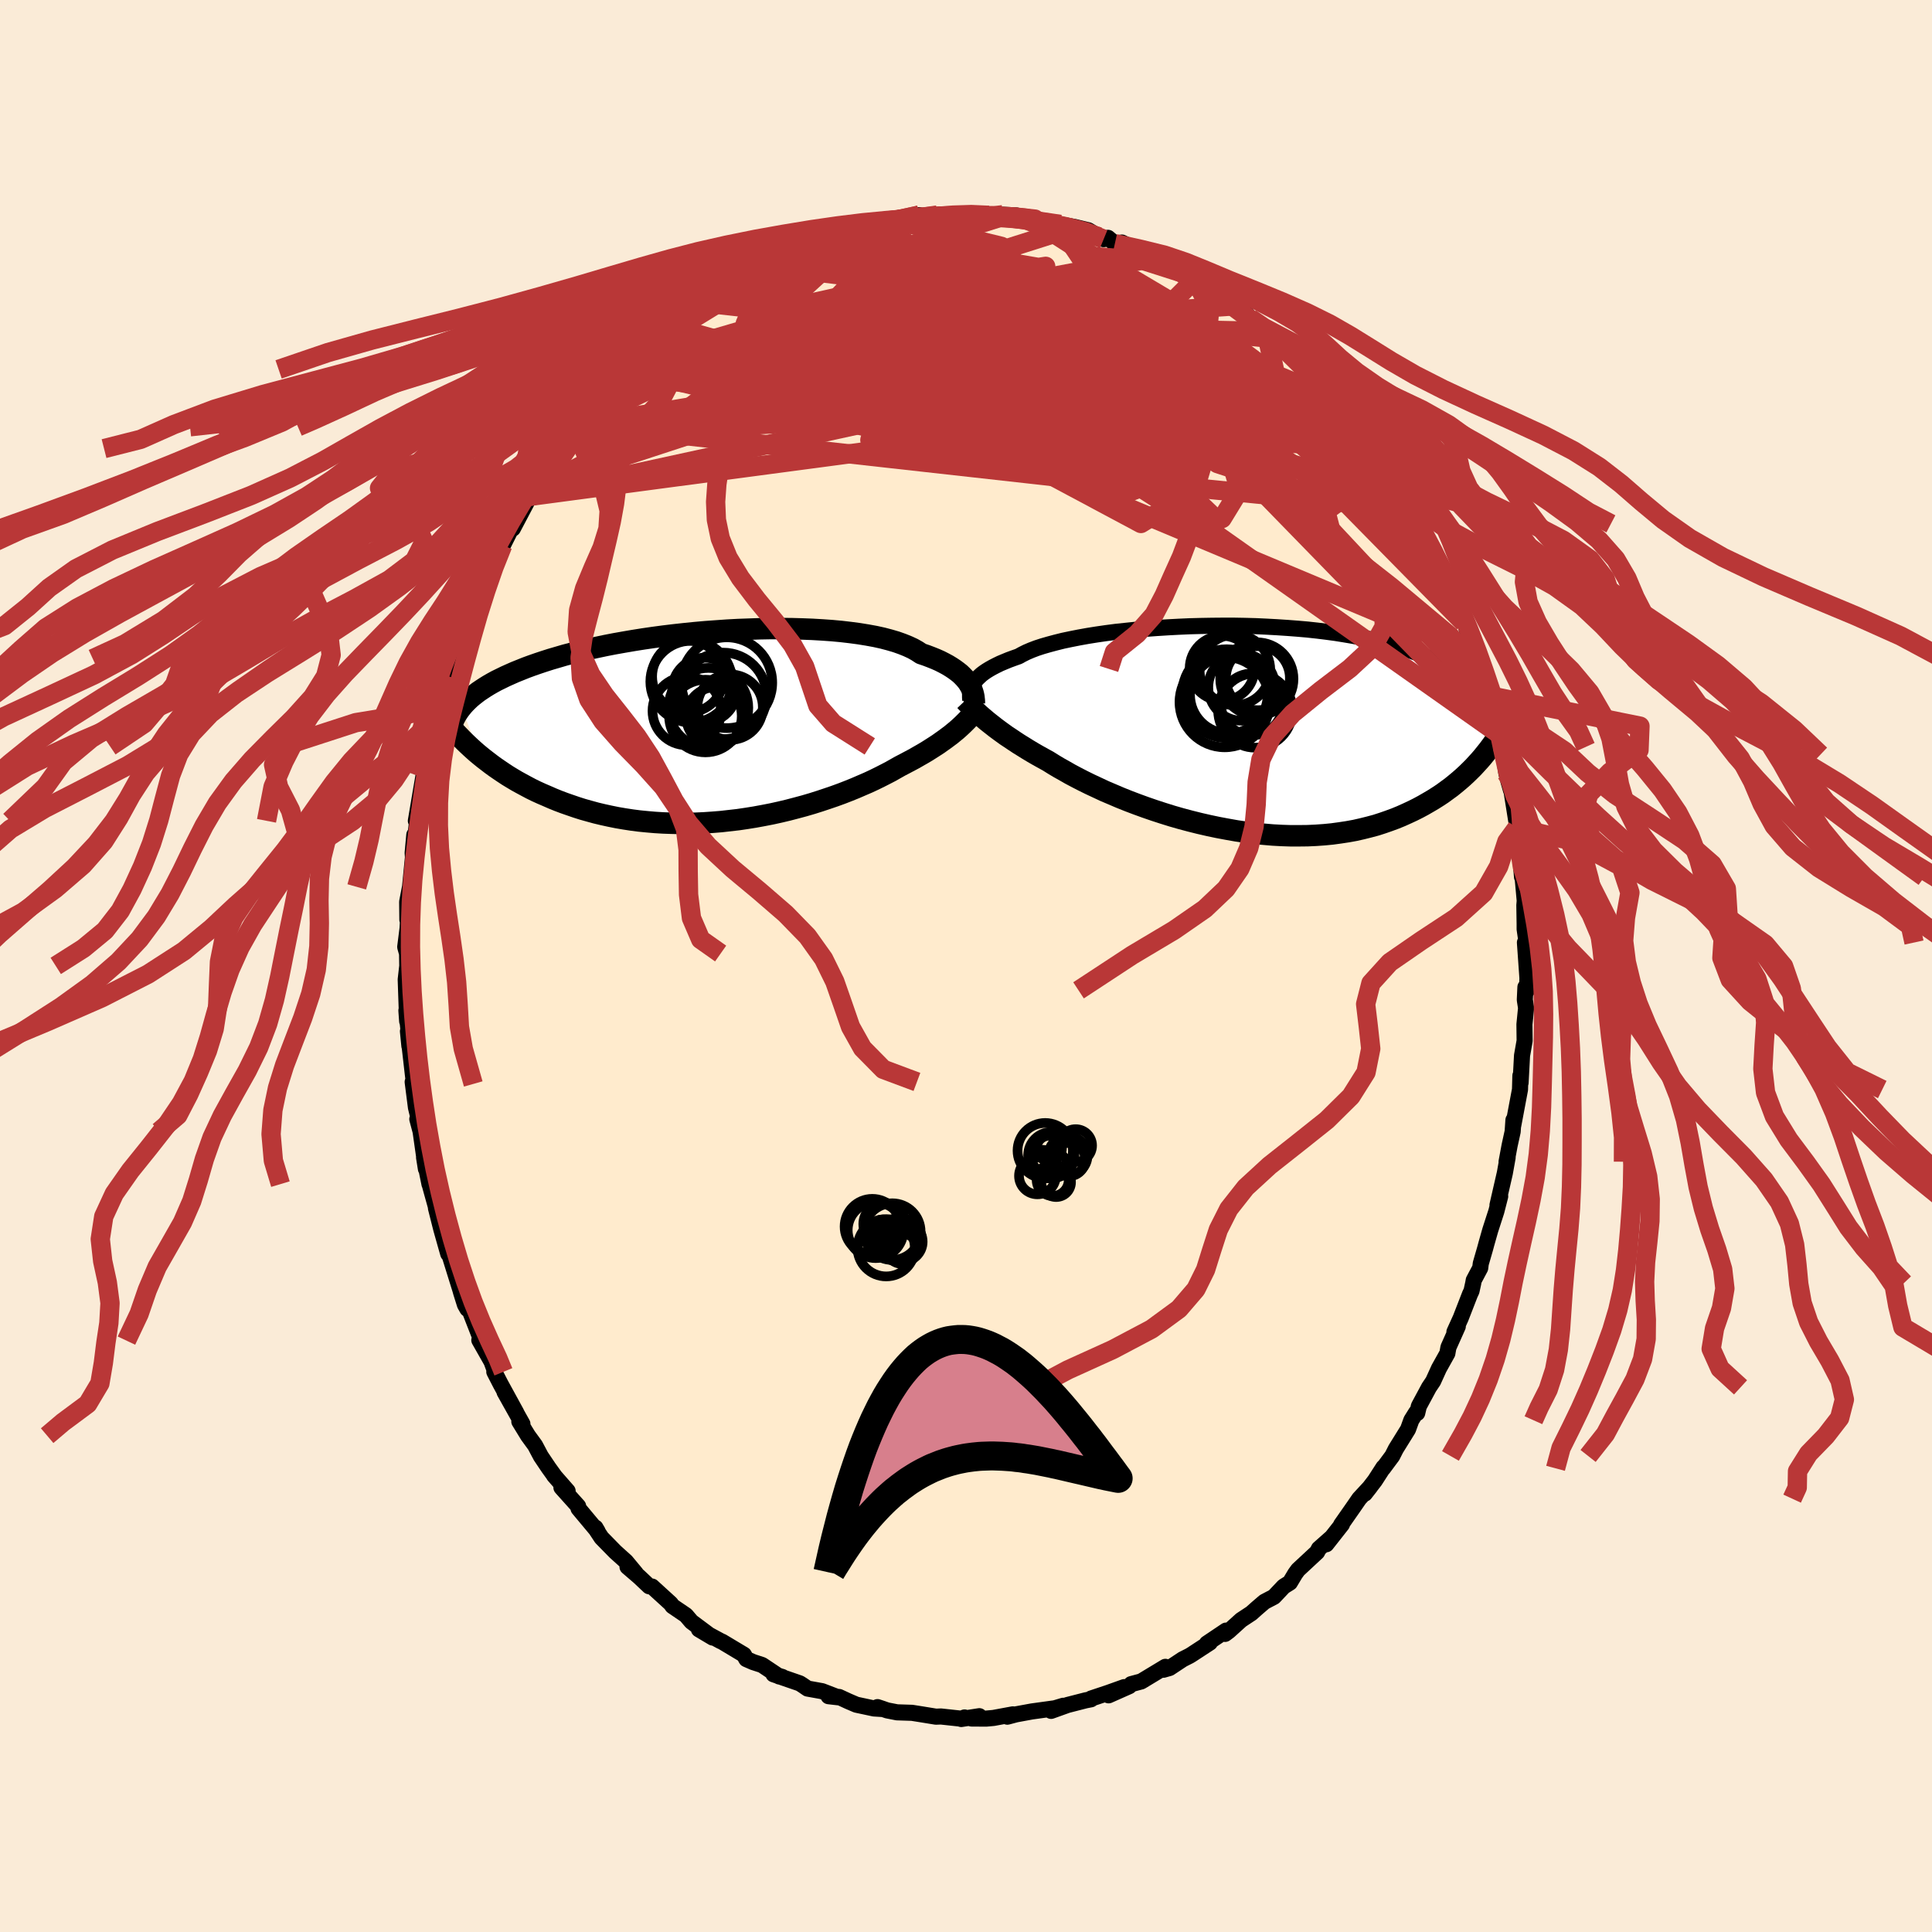 
  <svg viewBox="-100 -100 200 200" xmlns="http://www.w3.org/2000/svg" width="500" height="500" id="face-svg">
    <defs>
      <clipPath id="leftEyeClipPath">
        <polyline points="26.5,-4.35 26.36,-4.58 26.19,-4.8 25.99,-5.03 25.77,-5.26 25.53,-5.49 25.25,-5.71 24.95,-5.93 24.62,-6.15 24.26,-6.37 23.87,-6.58 23.46,-6.79 23.01,-6.99 22.54,-7.18 22.04,-7.37 21.51,-7.55 21.1,-7.82 20.64,-8.08 20.12,-8.32 19.55,-8.55 18.93,-8.77 18.25,-8.97 17.53,-9.16 16.76,-9.33 15.94,-9.48 15.08,-9.62 14.18,-9.74 13.24,-9.85 12.27,-9.94 11.27,-10.01 10.24,-10.07 9.19,-10.11 8.12,-10.14 7.03,-10.15 5.92,-10.15 4.81,-10.13 3.69,-10.09 2.56,-10.05 1.44,-9.99 0.31,-9.91 -0.8,-9.83 -1.92,-9.73 -3.01,-9.62 -4.1,-9.5 -5.17,-9.37 -6.22,-9.23 -7.25,-9.08 -8.26,-8.92 -9.25,-8.75 -10.21,-8.58 -11.14,-8.4 -12.04,-8.21 -12.92,-8.02 -13.76,-7.82 -14.58,-7.61 -15.36,-7.41 -16.11,-7.19 -16.83,-6.98 -17.52,-6.76 -18.18,-6.54 -18.81,-6.32 -19.41,-6.1 -19.98,-5.87 -20.53,-5.65 -21.05,-5.42 -21.54,-5.2 -22.01,-4.97 -22.46,-4.75 -22.88,-4.52 -23.28,-4.29 -23.65,-4.06 -24,-3.83 -24.34,-3.6 -24.64,-3.37 -24.93,-3.14 -25.2,-2.91 -25.45,-2.67 -25.68,-2.44 -25.89,-2.21 -26.08,-1.98 -24.13,3.02 -23.76,3.32 -23.38,3.61 -22.99,3.91 -22.59,4.2 -22.17,4.49 -21.74,4.78 -21.3,5.07 -20.84,5.35 -20.37,5.63 -19.88,5.9 -19.38,6.17 -18.87,6.44 -18.34,6.7 -17.79,6.95 -17.23,7.19 -16.66,7.44 -16.07,7.68 -15.46,7.91 -14.83,8.13 -14.19,8.35 -13.53,8.56 -12.85,8.75 -12.16,8.94 -11.45,9.11 -10.72,9.27 -9.98,9.42 -9.22,9.55 -8.44,9.67 -7.66,9.77 -6.85,9.85 -6.04,9.92 -5.21,9.97 -4.38,10 -3.53,10.02 -2.68,10.02 -1.81,10 -0.94,9.96 -0.07,9.9 0.8,9.83 1.68,9.73 2.56,9.63 3.44,9.5 4.31,9.36 5.18,9.2 6.05,9.03 6.91,8.84 7.75,8.64 8.59,8.42 9.41,8.2 10.23,7.96 11.02,7.71 11.8,7.45 12.56,7.19 13.3,6.92 14.02,6.64 14.71,6.36 15.38,6.07 16.03,5.79 16.65,5.5 17.24,5.21 17.81,4.92 18.35,4.64 18.86,4.35 19.34,4.08 19.84,3.82 20.33,3.56 20.8,3.31 21.25,3.05 21.69,2.8 22.11,2.55 22.52,2.29 22.91,2.04 23.28,1.8 23.63,1.55 23.97,1.31 24.29,1.07 24.6,0.84 24.89,0.6 25.16,0.38" />
      </clipPath>
      <clipPath id="rightEyeClipPath">
        <polyline points="-27.59,-4.68 -27.47,-4.87 -27.32,-5.06 -27.15,-5.25 -26.95,-5.44 -26.73,-5.64 -26.48,-5.83 -26.2,-6.02 -25.89,-6.21 -25.55,-6.4 -25.18,-6.59 -24.79,-6.78 -24.36,-6.96 -23.9,-7.15 -23.41,-7.33 -22.9,-7.51 -22.52,-7.72 -22.08,-7.94 -21.59,-8.15 -21.04,-8.36 -20.43,-8.56 -19.77,-8.75 -19.06,-8.94 -18.3,-9.13 -17.49,-9.3 -16.63,-9.47 -15.74,-9.63 -14.8,-9.78 -13.83,-9.92 -12.83,-10.05 -11.79,-10.16 -10.73,-10.27 -9.65,-10.37 -8.55,-10.45 -7.44,-10.52 -6.31,-10.58 -5.18,-10.63 -4.04,-10.66 -2.89,-10.68 -1.75,-10.69 -0.61,-10.69 0.52,-10.67 1.64,-10.64 2.74,-10.59 3.84,-10.53 4.91,-10.46 5.96,-10.38 7,-10.29 8.01,-10.18 8.99,-10.06 9.95,-9.93 10.88,-9.78 11.77,-9.63 12.64,-9.46 13.48,-9.29 14.29,-9.1 15.07,-8.91 15.81,-8.7 16.52,-8.49 17.21,-8.27 17.86,-8.04 18.48,-7.81 19.08,-7.57 19.64,-7.32 20.19,-7.07 20.7,-6.82 21.19,-6.56 21.66,-6.29 22.11,-6.02 22.53,-5.74 22.92,-5.46 23.3,-5.17 23.65,-4.88 23.98,-4.58 24.29,-4.28 24.58,-3.97 24.85,-3.66 25.1,-3.34 25.33,-3.03 25.54,-2.7 25.14,2.9 24.83,3.26 24.51,3.61 24.18,3.97 23.83,4.32 23.47,4.67 23.09,5.02 22.7,5.36 22.29,5.7 21.87,6.04 21.43,6.36 20.98,6.69 20.51,7 20.02,7.31 19.51,7.61 18.99,7.91 18.45,8.2 17.89,8.48 17.31,8.75 16.71,9.02 16.1,9.27 15.45,9.51 14.79,9.74 14.11,9.96 13.4,10.15 12.68,10.33 11.93,10.5 11.16,10.64 10.37,10.76 9.56,10.87 8.74,10.95 7.89,11.01 7.03,11.05 6.15,11.06 5.26,11.06 4.35,11.03 3.43,10.98 2.5,10.9 1.56,10.81 0.61,10.69 -0.34,10.55 -1.3,10.38 -2.26,10.2 -3.21,10 -4.17,9.78 -5.13,9.54 -6.07,9.29 -7.01,9.02 -7.94,8.73 -8.86,8.43 -9.76,8.12 -10.64,7.8 -11.51,7.47 -12.36,7.13 -13.18,6.78 -13.98,6.44 -14.75,6.08 -15.5,5.73 -16.21,5.38 -16.89,5.03 -17.55,4.68 -18.16,4.33 -18.75,4 -19.3,3.67 -19.81,3.35 -20.37,3.04 -20.91,2.74 -21.43,2.44 -21.93,2.14 -22.41,1.84 -22.88,1.55 -23.32,1.26 -23.75,0.97 -24.16,0.7 -24.55,0.42 -24.92,0.15 -25.27,-0.11 -25.6,-0.37 -25.92,-0.62 -26.22,-0.86" />
      </clipPath>
      <filter id="fuzzy">
        <feTurbulence id="turbulence" baseFrequency="0.05" numOctaves="3" type="noise" result="noise" />
        <feDisplacementMap in="SourceGraphic" in2="noise" scale="2" />
      </filter>
      <linearGradient id="rainbowGradient" x1="0%" y1="0%" x2="100%" y2="0%">
        <stop offset="0%" style="stop-color: rgb(44, 34, 43); stop-opacity: 1" />
        <stop offset="50%" style="stop-color: rgb(135, 206, 235); stop-opacity: 1" />
        <stop offset="100%" style="stop-color: rgb(50, 205, 50); stop-opacity: 1" />
      </linearGradient>
    </defs>
    <rect x="-100" y="-100" width="100%" height="100%" fill="rgb(250, 235, 215)" />
    <polyline id="faceContour" points="58.12,1.25 58.08,2.52 57.91,2.19 57.85,3.48 57.86,3.58 57.98,4.34 57.81,6.04 57.83,7.74 57.56,9.27 57.41,12.09 57.39,11.35 57.35,12.79 56.65,16.51 56.67,15.95 56.59,17.14 56.27,18.6 55.96,20.26 56.07,19.82 55.78,21.44 55.02,24.75 55.3,23.84 54.9,25.4 54.27,27.35 53.89,28.69 53.73,29.28 53.29,30.8 53.23,31.27 52.56,32.53 52.51,32.82 52.33,33.64 52.17,33.98 51.21,36.45 50.56,37.88 50.91,37.31 49.94,39.48 49.83,40.1 48.96,41.66 48.36,42.98 47.93,43.62 46.88,45.57 46.71,46.28 46.6,46.22 46.1,47.02 45.76,47.96 44.5,49.99 44.13,50.72 43.18,52 43.22,51.89 42.33,53.27 41.29,54.62 41.84,53.92 40.71,55.14 40.11,56.01 38.83,57.84 38.92,57.8 37.3,59.86 37.76,59.23 36.53,60.32 36.35,60.67 34.37,62.51 34.08,62.91 33.53,63.83 32.89,64.23 31.88,65.3 30.89,65.82 30.11,66.49 29.54,67 28.48,67.7 27.22,68.84 26.82,69.14 26.92,68.8 24.94,70.13 25.25,70.04 23.29,71.32 23.12,71.42 22.43,71.77 21.07,72.67 20.44,72.85 20.64,72.55 18.14,74.06 17.1,74.34 16.9,74.55 14.76,75.5 16.38,74.65 14.7,75.25 12.96,75.83 12.94,75.91 12.38,76.02 10.51,76.5 8.81,77.11 10.07,76.58 9.2,76.84 6.81,77.17 5.18,77.47 4.28,77.71 4.85,77.47 2.85,77.84 2.09,77.91 0.56,77.9 1.38,77.66 -0.49,77.95 -0.15,77.79 -0.47,77.92 -2.6,77.69 -3.11,77.71 -4.58,77.47 -5.59,77.31 -7.14,77.26 -8.16,77.06 -9.16,76.72 -8.56,76.92 -9.52,76.86 -11.35,76.47 -12.19,76.11 -13.14,75.67 -14.23,75.59 -13.26,75.7 -14.9,75.07 -16.4,74.8 -16.94,74.43 -17.21,74.26 -19.93,73.32 -19.01,73.6 -19.33,73.55 -21.11,72.36 -22.03,72.06 -22.74,71.75 -22.99,71.3 -25.26,69.94 -25.37,69.9 -27.65,68.67 -26.22,69.52 -27.48,68.58 -28.42,67.88 -28.99,67.21 -30.39,66.26 -30.56,66.01 -32.5,64.24 -32.8,64.21 -33.84,63.23 -35.04,62.2 -34.17,62.88 -35.2,61.64 -36.31,60.64 -37.73,59.19 -38.24,58.42 -38.36,58.14 -38.13,58.53 -40.11,56.16 -40.15,55.92 -41.88,53.99 -41.24,54.35 -42.65,52.74 -42.59,52.8 -43.21,51.94 -44.01,50.75 -44.61,49.62 -45.34,48.62 -46.24,47.15 -45.92,47.4 -47.77,44.1 -46.55,46.25 -48.17,43.29 -48.83,42.01 -48.76,41.93 -49.12,40.95 -50.38,38.73 -50.22,39.01 -50.16,38.78 -51.42,35.55 -51.62,35.5 -51.87,35.06 -52.26,33.82 -52.34,33.53 -53.47,29.9 -53.54,29.85 -53.6,29.79 -54.32,27.24 -54.87,25.06 -54.59,25.95 -55.46,22.82 -55.43,22.59 -55.54,22.58 -56.1,19.82 -55.91,21 -56.46,17.13 -56.8,15.85 -56.55,16.26 -56.94,14.65 -57.28,12 -57.17,11.82 -57.14,12.21 -57.27,11.14 -57.77,6.76 -57.62,8.28 -57.74,6.39 -57.93,4.61 -57.85,5.72 -58,1.4 -57.84,-0.01 -57.86,-1.29 -58.04,-1.93 -58.05,-1.98 -57.81,-3.89 -57.73,-5.39 -57.83,-4.79 -57.85,-6.64 -57.55,-8.19 -57.25,-11.25 -57.28,-11.71 -57.11,-13.58 -57.16,-12.15 -56.89,-14.37 -56.79,-15.29 -56.95,-15.03 -56.1,-20.04 -55.99,-19.72 -56.07,-19.91 -55.76,-21.11 -55.41,-22.73 -55.22,-23.6 -54.59,-26.02 -54.29,-26.95 -54.51,-26.62 -53.77,-28.93 -53.92,-28.24 -53.49,-29.96 -52.9,-31.81 -52.27,-33.56 -52.71,-32.39 -51.77,-34.89 -51.45,-35.85 -50.87,-37.49 -49.91,-39.53 -50.01,-39.32 -49.18,-40.95 -48.89,-41.78 -47.96,-43.55 -48.41,-42.62 -46.69,-46.04 -47.02,-45.36 -46.91,-45.28 -45.15,-48.62 -44.65,-49.38 -45.05,-49.04 -44.74,-49.81 -44.43,-49.81 -42.05,-53.56 -42.25,-53.39 -41.56,-54.03 -40.46,-55.82 -40.31,-55.88 -40.06,-56.13 -38.35,-58.46 -39.11,-57.67 -37.33,-59.44 -37.02,-59.64 -35.92,-61.14 -35.29,-61.82 -35.38,-61.76 -34.76,-62.4 -32.9,-64.02 -32.38,-64.5 -31.96,-64.9 -31.42,-65.37 -30.62,-66.21 -29.63,-66.93 -29.32,-67.14 -27.21,-68.65 -28.24,-68.01 -26.56,-69.19 -25.6,-69.8 -24.53,-70.65 -23.71,-70.97 -23.76,-70.77 -21.21,-72.34 -21.07,-72.54 -19.3,-73.14 -18.85,-73.64 -18.72,-73.61 -17.15,-74.54 -16.71,-74.3 -16.55,-74.34 -15.34,-74.97 -15.8,-74.71 -13.44,-75.88 -13.33,-75.89 -11.5,-76.35 -12.12,-76 -9.23,-76.83 -9.75,-76.62 -7.27,-77.16 -8.45,-76.99 -7.01,-77.22 -4.84,-77.73 -4.46,-77.44 -3.69,-77.59 -2.96,-77.74 -2.67,-77.8 -1.25,-77.67 0.95,-77.89 1.65,-77.78 2.36,-77.71 3.57,-77.51 5.21,-77.7 3.82,-77.77 6.15,-77.27 6.74,-77.23 6.84,-77.26 7.04,-77.14 9.5,-76.85 9.76,-76.77 11.26,-76.5 12.67,-76.16 13.79,-75.49 14.25,-75.24 14.7,-75.38 15.41,-74.78 16.14,-74.89 17.46,-74.25 19.12,-73.35 19.61,-73.38 19.03,-73.59 19.29,-73.44 20.71,-72.67 22.11,-71.83 22.68,-71.67 23.6,-70.97 24.15,-70.65 24.68,-70.24 26.7,-68.93 27.86,-68.34 28.56,-68.03 29.43,-67.05 29.04,-67.28 31.03,-65.82 30.96,-65.69 31.26,-65.51 31.99,-64.93 32.99,-64.12 33.51,-63.5 34.52,-62.73 35.37,-61.9 36.05,-61.17 36.56,-60.31 38.22,-58.47 37.66,-58.92 39.39,-57.21 38.62,-57.83 40.27,-55.75 40.72,-55.37 41.85,-53.8 42.01,-53.94 42.18,-53.57 42.66,-52.75 43.52,-51.46 44.79,-49.64 45.45,-48.51 46.02,-47.3 46.49,-46.58 47.1,-45.22 46.89,-45.77 47.97,-43.89 48.36,-42.99 49.19,-41.13 49.93,-39.78 49.37,-40.74 49.89,-40.15 51.19,-36.57 51.54,-35.54 51.62,-35.7 51.82,-34.9 52.44,-33.23 52.79,-32.34 53.67,-29.62 53.37,-30.75 53.97,-28.21 53.97,-28.02 54.43,-27.33 55.08,-24.08 55.29,-23.78 55.58,-21.88 55.53,-22.68 55.94,-19.95 56.13,-19.21 56.42,-18.19 56.48,-18.05 57,-14.78 57.02,-14.29 57.24,-12.61 57.14,-14.21 57.56,-9.21 57.65,-9.79 57.61,-9.29 57.84,-6.75 57.8,-6.29 57.83,-4.38 57.83,-3.82 58.11,-1.89 57.86,-2.43 58.12,1.25 58.08,2.52" fill="rgb(255, 235, 205)" stroke="black" stroke-width="1.667" stroke-linejoin="round" filter="url(#fuzzy)" />
    <g transform="translate(28.34 -24.54)">
      <polyline id="rightCountour" points="-27.59,-4.68 -27.47,-4.87 -27.32,-5.06 -27.15,-5.25 -26.95,-5.44 -26.73,-5.64 -26.48,-5.83 -26.2,-6.02 -25.89,-6.21 -25.55,-6.4 -25.18,-6.59 -24.79,-6.78 -24.36,-6.96 -23.9,-7.15 -23.41,-7.33 -22.9,-7.51 -22.52,-7.72 -22.08,-7.94 -21.59,-8.15 -21.04,-8.36 -20.43,-8.56 -19.77,-8.75 -19.06,-8.94 -18.3,-9.13 -17.49,-9.3 -16.63,-9.47 -15.74,-9.63 -14.8,-9.78 -13.83,-9.92 -12.83,-10.05 -11.79,-10.16 -10.73,-10.27 -9.65,-10.37 -8.55,-10.45 -7.44,-10.52 -6.31,-10.58 -5.18,-10.63 -4.04,-10.66 -2.89,-10.68 -1.75,-10.69 -0.61,-10.69 0.52,-10.67 1.64,-10.64 2.74,-10.59 3.84,-10.53 4.91,-10.46 5.96,-10.38 7,-10.29 8.01,-10.18 8.99,-10.06 9.95,-9.93 10.88,-9.78 11.77,-9.63 12.64,-9.46 13.48,-9.29 14.29,-9.1 15.07,-8.91 15.81,-8.7 16.52,-8.49 17.21,-8.27 17.86,-8.04 18.48,-7.81 19.08,-7.57 19.64,-7.32 20.19,-7.07 20.7,-6.82 21.19,-6.56 21.66,-6.29 22.11,-6.02 22.53,-5.74 22.92,-5.46 23.3,-5.17 23.65,-4.88 23.98,-4.58 24.29,-4.28 24.58,-3.97 24.85,-3.66 25.1,-3.34 25.33,-3.03 25.54,-2.7 25.14,2.9 24.83,3.26 24.51,3.61 24.18,3.97 23.83,4.32 23.47,4.67 23.09,5.02 22.7,5.36 22.29,5.7 21.87,6.04 21.43,6.36 20.98,6.69 20.51,7 20.02,7.31 19.51,7.61 18.99,7.91 18.45,8.2 17.89,8.48 17.31,8.75 16.71,9.02 16.1,9.27 15.45,9.51 14.79,9.74 14.11,9.96 13.4,10.15 12.68,10.33 11.93,10.5 11.16,10.64 10.37,10.76 9.56,10.87 8.74,10.95 7.89,11.01 7.03,11.05 6.15,11.06 5.26,11.06 4.35,11.03 3.43,10.98 2.5,10.9 1.56,10.81 0.61,10.69 -0.34,10.55 -1.3,10.38 -2.26,10.2 -3.21,10 -4.17,9.78 -5.13,9.54 -6.07,9.29 -7.01,9.02 -7.94,8.73 -8.86,8.43 -9.76,8.12 -10.64,7.8 -11.51,7.47 -12.36,7.13 -13.18,6.78 -13.98,6.44 -14.75,6.08 -15.5,5.73 -16.21,5.38 -16.89,5.03 -17.55,4.68 -18.16,4.33 -18.75,4 -19.3,3.67 -19.81,3.35 -20.37,3.04 -20.91,2.74 -21.43,2.44 -21.93,2.14 -22.41,1.84 -22.88,1.55 -23.32,1.26 -23.75,0.97 -24.16,0.7 -24.55,0.42 -24.92,0.15 -25.27,-0.11 -25.6,-0.37 -25.92,-0.62 -26.22,-0.86" fill="white" stroke="white" stroke-width="0" stroke-linejoin="round" filter="url(#fuzzy)" />
    </g>
    <g transform="translate(-26.15 -24.78)">
      <polyline id="leftCountour" points="26.5,-4.35 26.36,-4.58 26.19,-4.8 25.99,-5.03 25.77,-5.26 25.53,-5.49 25.25,-5.71 24.95,-5.93 24.62,-6.15 24.26,-6.37 23.87,-6.58 23.46,-6.79 23.01,-6.99 22.54,-7.18 22.04,-7.37 21.51,-7.55 21.1,-7.82 20.64,-8.08 20.12,-8.32 19.55,-8.55 18.93,-8.77 18.25,-8.97 17.53,-9.16 16.76,-9.33 15.94,-9.48 15.08,-9.62 14.18,-9.74 13.24,-9.85 12.27,-9.94 11.27,-10.01 10.24,-10.07 9.19,-10.11 8.12,-10.14 7.03,-10.15 5.92,-10.15 4.81,-10.13 3.69,-10.09 2.56,-10.05 1.44,-9.99 0.31,-9.91 -0.8,-9.83 -1.92,-9.73 -3.01,-9.62 -4.1,-9.5 -5.17,-9.37 -6.22,-9.23 -7.25,-9.08 -8.26,-8.92 -9.25,-8.75 -10.21,-8.58 -11.14,-8.4 -12.04,-8.21 -12.92,-8.02 -13.76,-7.82 -14.58,-7.61 -15.36,-7.41 -16.11,-7.19 -16.83,-6.98 -17.52,-6.76 -18.18,-6.54 -18.81,-6.32 -19.41,-6.1 -19.98,-5.87 -20.53,-5.65 -21.05,-5.42 -21.54,-5.2 -22.01,-4.97 -22.46,-4.75 -22.88,-4.52 -23.28,-4.29 -23.65,-4.06 -24,-3.83 -24.34,-3.6 -24.64,-3.37 -24.93,-3.14 -25.2,-2.91 -25.45,-2.67 -25.68,-2.44 -25.89,-2.21 -26.08,-1.98 -24.13,3.02 -23.76,3.32 -23.38,3.61 -22.99,3.91 -22.59,4.2 -22.17,4.49 -21.74,4.78 -21.3,5.07 -20.84,5.35 -20.37,5.63 -19.88,5.9 -19.38,6.17 -18.87,6.44 -18.34,6.7 -17.79,6.95 -17.23,7.19 -16.66,7.44 -16.07,7.68 -15.46,7.91 -14.83,8.13 -14.19,8.35 -13.53,8.56 -12.85,8.75 -12.16,8.94 -11.45,9.11 -10.72,9.27 -9.98,9.42 -9.22,9.55 -8.44,9.67 -7.66,9.77 -6.85,9.85 -6.04,9.92 -5.21,9.97 -4.38,10 -3.53,10.02 -2.68,10.02 -1.81,10 -0.94,9.96 -0.07,9.9 0.8,9.83 1.68,9.73 2.56,9.63 3.44,9.5 4.31,9.36 5.18,9.2 6.05,9.03 6.91,8.84 7.75,8.64 8.59,8.42 9.41,8.2 10.23,7.96 11.02,7.71 11.8,7.45 12.56,7.19 13.3,6.92 14.02,6.64 14.71,6.36 15.38,6.07 16.03,5.79 16.65,5.5 17.24,5.21 17.81,4.92 18.35,4.64 18.86,4.35 19.34,4.08 19.84,3.82 20.33,3.56 20.8,3.31 21.25,3.05 21.69,2.8 22.11,2.55 22.52,2.29 22.91,2.04 23.28,1.8 23.63,1.55 23.97,1.31 24.29,1.07 24.6,0.84 24.89,0.6 25.16,0.38" fill="white" stroke="white" stroke-width="0" stroke-linejoin="round" filter="url(#fuzzy)" />
    </g>
    <g transform="translate(28.34 -24.54)">
      <polyline id="rightUpper" points="-27.9,-2.96 -27.91,-3.12 -27.92,-3.27 -27.92,-3.44 -27.92,-3.6 -27.9,-3.77 -27.88,-3.95 -27.83,-4.13 -27.77,-4.31 -27.69,-4.5 -27.59,-4.68 -27.47,-4.87 -27.32,-5.06 -27.15,-5.25 -26.95,-5.44 -26.73,-5.64 -26.48,-5.83 -26.2,-6.02 -25.89,-6.21 -25.55,-6.4 -25.18,-6.59 -24.79,-6.78 -24.36,-6.96 -23.9,-7.15 -23.41,-7.33 -22.9,-7.51 -22.52,-7.72 -22.08,-7.94 -21.59,-8.15 -21.04,-8.36 -20.43,-8.56 -19.77,-8.75 -19.06,-8.94 -18.3,-9.13 -17.49,-9.3 -16.63,-9.47 -15.74,-9.63 -14.8,-9.78 -13.83,-9.92 -12.83,-10.05 -11.79,-10.16 -10.73,-10.27 -9.65,-10.37 -8.55,-10.45 -7.44,-10.52 -6.31,-10.58 -5.18,-10.63 -4.04,-10.66 -2.89,-10.68 -1.75,-10.69 -0.61,-10.69 0.52,-10.67 1.64,-10.64 2.74,-10.59 3.84,-10.53 4.91,-10.46 5.96,-10.38 7,-10.29 8.01,-10.18 8.99,-10.06 9.95,-9.93 10.88,-9.78 11.77,-9.63 12.64,-9.46 13.48,-9.29 14.29,-9.1 15.07,-8.91 15.81,-8.7 16.52,-8.49 17.21,-8.27 17.86,-8.04 18.48,-7.81 19.08,-7.57 19.64,-7.32 20.19,-7.07 20.7,-6.82 21.19,-6.56 21.66,-6.29 22.11,-6.02 22.53,-5.74 22.92,-5.46 23.3,-5.17 23.65,-4.88 23.98,-4.58 24.29,-4.28 24.58,-3.97 24.85,-3.66 25.1,-3.34 25.33,-3.03 25.54,-2.7 25.74,-2.38 25.92,-2.05 26.09,-1.72 26.24,-1.39 26.37,-1.05 26.5,-0.71 26.6,-0.37 26.7,-0.03 26.78,0.31 26.86,0.66" fill="none" stroke="black" stroke-width="1.667" stroke-linejoin="round" filter="url(#fuzzy)" />
      <polyline id="rightLower" points="-28.43,-2.93 -28.26,-2.75 -28.08,-2.57 -27.89,-2.38 -27.69,-2.18 -27.48,-1.98 -27.25,-1.77 -27.02,-1.55 -26.77,-1.33 -26.5,-1.1 -26.22,-0.86 -25.92,-0.62 -25.6,-0.37 -25.27,-0.11 -24.92,0.15 -24.55,0.42 -24.16,0.7 -23.75,0.97 -23.32,1.26 -22.88,1.55 -22.41,1.84 -21.93,2.14 -21.43,2.44 -20.91,2.74 -20.37,3.04 -19.81,3.35 -19.3,3.67 -18.75,4 -18.16,4.33 -17.55,4.68 -16.89,5.03 -16.21,5.38 -15.5,5.73 -14.75,6.08 -13.98,6.44 -13.18,6.78 -12.36,7.13 -11.51,7.47 -10.64,7.8 -9.76,8.12 -8.86,8.43 -7.94,8.73 -7.01,9.02 -6.07,9.29 -5.13,9.54 -4.17,9.78 -3.21,10 -2.26,10.2 -1.3,10.38 -0.34,10.55 0.61,10.69 1.56,10.81 2.5,10.9 3.43,10.98 4.35,11.03 5.26,11.06 6.15,11.06 7.03,11.05 7.89,11.01 8.74,10.95 9.56,10.87 10.37,10.76 11.16,10.64 11.93,10.5 12.68,10.33 13.4,10.15 14.11,9.96 14.79,9.74 15.45,9.51 16.1,9.27 16.71,9.02 17.31,8.75 17.89,8.48 18.45,8.2 18.99,7.91 19.51,7.61 20.02,7.31 20.51,7 20.98,6.69 21.43,6.36 21.87,6.04 22.29,5.7 22.7,5.36 23.09,5.02 23.47,4.67 23.83,4.32 24.18,3.97 24.51,3.61 24.83,3.26 25.14,2.9 25.43,2.54 25.71,2.19 25.98,1.83 26.24,1.48 26.49,1.12 26.72,0.77 26.95,0.42 27.16,0.08 27.37,-0.27 27.56,-0.61" fill="none" stroke="black" stroke-width="2.222" stroke-linejoin="round" filter="url(#fuzzy)" />
      <circle r="3.658" cx="-0.501" cy="-6.111" stroke="black" fill="none" stroke-width="1.0" filter="url(#fuzzy)" clip-path="url(#rightEyeClipPath)" /><circle r="4.594" cx="-1.361" cy="-3.656" stroke="black" fill="none" stroke-width="1.0" filter="url(#fuzzy)" clip-path="url(#rightEyeClipPath)" /><circle r="3.358" cx="-1.826" cy="-6.286" stroke="black" fill="none" stroke-width="1.0" filter="url(#fuzzy)" clip-path="url(#rightEyeClipPath)" /><circle r="3.79" cx="1.769" cy="-5.176" stroke="black" fill="none" stroke-width="1.0" filter="url(#fuzzy)" clip-path="url(#rightEyeClipPath)" /><circle r="3.198" cx="1.259" cy="-2.541" stroke="black" fill="none" stroke-width="1.0" filter="url(#fuzzy)" clip-path="url(#rightEyeClipPath)" /><circle r="4.02" cx="-1.131" cy="-3.551" stroke="black" fill="none" stroke-width="1.0" filter="url(#fuzzy)" clip-path="url(#rightEyeClipPath)" /><circle r="3.846" cx="1.609" cy="-1.906" stroke="black" fill="none" stroke-width="1.0" filter="url(#fuzzy)" clip-path="url(#rightEyeClipPath)" /><circle r="3.316" cx="1.874" cy="-5.256" stroke="black" fill="none" stroke-width="1.0" filter="url(#fuzzy)" clip-path="url(#rightEyeClipPath)" /><circle r="3.462" cx="0.204" cy="-4.311" stroke="black" fill="none" stroke-width="1.0" filter="url(#fuzzy)" clip-path="url(#rightEyeClipPath)" /><circle r="4.676" cx="-1.561" cy="-2.776" stroke="black" fill="none" stroke-width="1.0" filter="url(#fuzzy)" clip-path="url(#rightEyeClipPath)" />
      </g>
    <g transform="translate(-26.15 -24.78)">
      <polyline id="leftUpper" points="27.02,-2.4 27.02,-2.55 27.01,-2.72 26.99,-2.89 26.97,-3.08 26.93,-3.28 26.88,-3.48 26.81,-3.69 26.73,-3.91 26.63,-4.13 26.5,-4.35 26.36,-4.58 26.19,-4.8 25.99,-5.03 25.77,-5.26 25.53,-5.49 25.25,-5.71 24.95,-5.93 24.62,-6.15 24.26,-6.37 23.87,-6.58 23.46,-6.79 23.01,-6.99 22.54,-7.18 22.04,-7.37 21.51,-7.55 21.1,-7.82 20.64,-8.08 20.12,-8.32 19.55,-8.55 18.93,-8.77 18.25,-8.97 17.53,-9.16 16.76,-9.33 15.94,-9.48 15.08,-9.62 14.18,-9.74 13.24,-9.85 12.27,-9.94 11.27,-10.01 10.24,-10.07 9.19,-10.11 8.12,-10.14 7.03,-10.15 5.92,-10.15 4.81,-10.13 3.69,-10.09 2.56,-10.05 1.44,-9.99 0.31,-9.91 -0.8,-9.83 -1.92,-9.73 -3.01,-9.62 -4.1,-9.5 -5.17,-9.37 -6.22,-9.23 -7.25,-9.08 -8.26,-8.92 -9.25,-8.75 -10.21,-8.58 -11.14,-8.4 -12.04,-8.21 -12.92,-8.02 -13.76,-7.82 -14.58,-7.61 -15.36,-7.41 -16.11,-7.19 -16.83,-6.98 -17.52,-6.76 -18.18,-6.54 -18.81,-6.32 -19.41,-6.1 -19.98,-5.87 -20.53,-5.65 -21.05,-5.42 -21.54,-5.2 -22.01,-4.97 -22.46,-4.75 -22.88,-4.52 -23.28,-4.29 -23.65,-4.06 -24,-3.83 -24.34,-3.6 -24.64,-3.37 -24.93,-3.14 -25.2,-2.91 -25.45,-2.67 -25.68,-2.44 -25.89,-2.21 -26.08,-1.98 -26.26,-1.75 -26.42,-1.52 -26.57,-1.29 -26.7,-1.06 -26.82,-0.83 -26.92,-0.61 -27.01,-0.38 -27.08,-0.15 -27.15,0.07 -27.2,0.3" fill="none" stroke="black" stroke-width="2.222" stroke-linejoin="round" filter="url(#fuzzy)" />
      <polyline id="leftLower" points="27.1,-1.66 26.96,-1.48 26.81,-1.29 26.65,-1.1 26.48,-0.9 26.3,-0.7 26.1,-0.5 25.88,-0.28 25.66,-0.07 25.42,0.15 25.16,0.38 24.89,0.6 24.6,0.84 24.29,1.07 23.97,1.31 23.63,1.55 23.28,1.8 22.91,2.04 22.52,2.29 22.11,2.55 21.69,2.8 21.25,3.05 20.8,3.31 20.33,3.56 19.84,3.82 19.34,4.08 18.86,4.35 18.35,4.64 17.81,4.92 17.24,5.21 16.65,5.5 16.03,5.79 15.38,6.07 14.71,6.36 14.02,6.64 13.3,6.92 12.56,7.19 11.8,7.45 11.02,7.71 10.23,7.96 9.41,8.2 8.59,8.42 7.75,8.64 6.91,8.84 6.05,9.03 5.18,9.2 4.31,9.36 3.44,9.5 2.56,9.63 1.68,9.73 0.8,9.83 -0.07,9.9 -0.94,9.96 -1.81,10 -2.68,10.02 -3.53,10.02 -4.38,10 -5.21,9.97 -6.04,9.92 -6.85,9.85 -7.66,9.77 -8.44,9.67 -9.22,9.55 -9.98,9.42 -10.72,9.27 -11.45,9.11 -12.16,8.94 -12.85,8.75 -13.53,8.56 -14.19,8.35 -14.83,8.13 -15.46,7.91 -16.07,7.68 -16.66,7.44 -17.23,7.19 -17.79,6.95 -18.34,6.7 -18.87,6.44 -19.38,6.17 -19.88,5.9 -20.37,5.63 -20.84,5.35 -21.3,5.07 -21.74,4.78 -22.17,4.49 -22.59,4.2 -22.99,3.91 -23.38,3.61 -23.76,3.32 -24.13,3.02 -24.48,2.73 -24.82,2.43 -25.15,2.13 -25.46,1.84 -25.77,1.54 -26.06,1.25 -26.34,0.96 -26.62,0.67 -26.88,0.38 -27.13,0.09" fill="none" stroke="black" stroke-width="2.222" stroke-linejoin="round" filter="url(#fuzzy)" />
      <circle r="4.126" cx="-0.513" cy="-1.951" stroke="black" fill="none" stroke-width="1.0" filter="url(#fuzzy)" clip-path="url(#leftEyeClipPath)" /><circle r="4.48" cx="1.017" cy="-3.181" stroke="black" fill="none" stroke-width="1.0" filter="url(#fuzzy)" clip-path="url(#leftEyeClipPath)" /><circle r="3.544" cx="-2.758" cy="-1.621" stroke="black" fill="none" stroke-width="1.0" filter="url(#fuzzy)" clip-path="url(#leftEyeClipPath)" /><circle r="3.05" cx="0.232" cy="-1.041" stroke="black" fill="none" stroke-width="1.0" filter="url(#fuzzy)" clip-path="url(#leftEyeClipPath)" /><circle r="3.386" cx="1.732" cy="-2.016" stroke="black" fill="none" stroke-width="1.0" filter="url(#fuzzy)" clip-path="url(#leftEyeClipPath)" /><circle r="4.698" cx="1.392" cy="-4.546" stroke="black" fill="none" stroke-width="1.0" filter="url(#fuzzy)" clip-path="url(#leftEyeClipPath)" /><circle r="3.72" cx="-2.623" cy="-5.186" stroke="black" fill="none" stroke-width="1.0" filter="url(#fuzzy)" clip-path="url(#leftEyeClipPath)" /><circle r="3.346" cx="-0.923" cy="-3.786" stroke="black" fill="none" stroke-width="1.0" filter="url(#fuzzy)" clip-path="url(#leftEyeClipPath)" /><circle r="3.76" cx="-0.823" cy="-1.096" stroke="black" fill="none" stroke-width="1.0" filter="url(#fuzzy)" clip-path="url(#leftEyeClipPath)" /><circle r="4.234" cx="-2.293" cy="-4.656" stroke="black" fill="none" stroke-width="1.0" filter="url(#fuzzy)" clip-path="url(#leftEyeClipPath)" />
    </g>
    <g id="hairs">
      <polyline points="31.03,-65.82 33.11,-56.34 30.99,-54.94 31.2,-54.13 29.74,-54.78 25.14,-56.91 18.48,-59.93 12.29,-63.1 9.08,-65.57 9.79,-66.68 12.99,-66.27 15.5,-64.86 14.23,-63.42 8.13,-63.07 -0.78,-64.4 -7.67,-66.61 -6.59,-66.25 9.37,-56.33 55.08,-24.08" fill="none" stroke="rgb(185, 55, 55)" stroke-width="2" stroke-linejoin="round" filter="url(#fuzzy)" /><polyline points="-45.15,-48.62 4.16,-55.18 23.5,-56.19 27.18,-60.34 24.91,-65.14 21.05,-68.87 17.43,-71.02 15.13,-71.34 14.79,-69.53 16.21,-65.6 18.14,-60.28 18.81,-55 17.06,-51.36 13.21,-50.39 9.16,-51.98 7.63,-54.83 11.03,-56.95 20.02,-56.56 32.22,-52.86 43,-46.66 46.49,-46.58" fill="none" stroke="rgb(185, 55, 55)" stroke-width="2" stroke-linejoin="round" filter="url(#fuzzy)" /><polyline points="-37.02,-59.64 -33.87,-55.35 -15.72,-56.36 0.8,-59.66 8.56,-63.17 7.65,-65.28 1.04,-65.77 -7.38,-65.31 -13.96,-64.64 -16.33,-64.16 -13.89,-63.93 -7.67,-63.95 0.37,-64.25 8.23,-64.79 14.69,-65.31 19.53,-65.36 22.96,-64.71 24.9,-64.03 24.62,-64.79 21.23,-68.05 7.04,-77.14" fill="none" stroke="rgb(185, 55, 55)" stroke-width="2" stroke-linejoin="round" filter="url(#fuzzy)" /><polyline points="-35.29,-61.82 17.19,-49.17 27.59,-53.46 21.5,-59.1 11.19,-61.94 2.48,-62.7 -2.4,-63.01 -3.19,-63.64 -1,-64.42 2.15,-64.88 4.42,-64.83 5.26,-64.61 5.66,-64.82 7.1,-65.83 10.06,-67.5 13.41,-69.34 15,-71.13 13.34,-73.32 9.73,-75.88 6.15,-77.27" fill="none" stroke="rgb(185, 55, 55)" stroke-width="2" stroke-linejoin="round" filter="url(#fuzzy)" /><polyline points="31.26,-65.51 3.88,-63.37 9.52,-62.74 13.28,-63.89 9.15,-66.21 0.74,-67.97 -7.13,-68.45 -11.14,-67.89 -9.89,-66.65 -3.82,-64.74 5.17,-62.13 14.23,-59.26 20.35,-57.13 21.54,-56.63 17.89,-57.59 11.92,-58.65 7.19,-59.03 4.88,-60.91 0.53,-68.45 -4.46,-77.44" fill="none" stroke="rgb(185, 55, 55)" stroke-width="2" stroke-linejoin="round" filter="url(#fuzzy)" /><polyline points="-45.15,-48.62 -0.17,-58.42 10.59,-60.34 6.88,-62.53 3.41,-64.49 3.91,-65.2 6.67,-64.33 9.57,-62.54 11.46,-61.11 11.87,-61.23 10.7,-63.23 8.56,-66.33 6.75,-69.16 6.67,-70.48 8.83,-69.81 12.07,-67.46 13.85,-64.25 12.33,-60.92 9.54,-58.27 9.66,-59.48 -8.45,-76.99" fill="none" stroke="rgb(185, 55, 55)" stroke-width="2" stroke-linejoin="round" filter="url(#fuzzy)" /><polyline points="-40.06,-56.13 -13.42,-69.09 -9,-73.75 -8.53,-74.97 -6.52,-74.22 -1.82,-71.67 4.4,-67.58 9.59,-63.04 11.33,-59.67 8.78,-58.6 2.9,-59.61 -4.63,-61.28 -12.76,-61.91 -20.95,-60.73 -27.66,-58.53 -29.04,-57.5 -20.03,-60.12 1.87,-66.58 27.86,-68.34" fill="none" stroke="rgb(185, 55, 55)" stroke-width="2" stroke-linejoin="round" filter="url(#fuzzy)" /><polyline points="-34.76,-62.4 -20.85,-66.47 -3.52,-61.3 8.68,-56.45 11.01,-56.47 7.1,-60.64 1.8,-65.96 -2.71,-69.71 -6.37,-70.49 -9.32,-68.18 -10.9,-63.74 -10.54,-58.98 -9.58,-55.78 -9.95,-54.45 -3.51,-52.15 46.02,-47.3" fill="none" stroke="rgb(185, 55, 55)" stroke-width="2" stroke-linejoin="round" filter="url(#fuzzy)" /><polyline points="52.79,-32.34 2.72,-53.32 -9.36,-57.74 -5.88,-58.44 -2.57,-59.57 -3.32,-61.76 -5.84,-64.09 -7.07,-65.65 -5.5,-66.18 -1.31,-65.97 4.08,-65.54 8.89,-65.27 11.97,-65.23 13.55,-65.16 15.06,-64.65 17.79,-63.54 21.35,-62.25 23.08,-61.75 19.33,-62.84 7.85,-64.93 -10.18,-65.6 -29.12,-62.4 -39.11,-57.67" fill="none" stroke="rgb(185, 55, 55)" stroke-width="2" stroke-linejoin="round" filter="url(#fuzzy)" /><polyline points="46.89,-45.77 25.42,-62.47 9.42,-65.86 2.58,-64.47 3.66,-62.66 7.22,-62.34 9.46,-63.57 9.68,-65.47 9.03,-66.94 9.01,-67.24 10.36,-66.19 12.5,-64.34 13.84,-62.65 12.77,-62.02 8.93,-62.74 3.81,-64.28 -0.14,-65.65 -1.6,-65.97 -2.3,-64.92 -6.64,-62.82 -17.08,-60.8 -25.49,-62.22 -9.75,-76.62" fill="none" stroke="rgb(185, 55, 55)" stroke-width="2" stroke-linejoin="round" filter="url(#fuzzy)" /><polyline points="44.79,-49.64 39.94,-51.84 36.36,-48.62 26.04,-52.01 15.63,-58.9 11.08,-64.59 12.74,-67.26 16.99,-67.8 19.8,-68.08 19.28,-69.22 16.3,-71.1 13.49,-72.78 13.28,-73.44 15.7,-73.25 18.04,-73.13 22.11,-71.83" fill="none" stroke="rgb(185, 55, 55)" stroke-width="2" stroke-linejoin="round" filter="url(#fuzzy)" /><polyline points="45.45,-48.51 34.86,-58.9 27.19,-61.53 21.92,-60.65 19.49,-58.31 19.12,-55.9 19.66,-54.19 20.45,-53.47 21.37,-53.69 22.43,-54.57 23.31,-55.66 23.36,-56.61 21.66,-57.41 17.42,-58.37 10.4,-59.95 1.48,-62.28 -7.23,-64.89 -12.93,-66.82 -12.95,-67.03 -5.45,-64.77 9.15,-59.98 23.22,-56.41 9.5,-76.85" fill="none" stroke="rgb(185, 55, 55)" stroke-width="2" stroke-linejoin="round" filter="url(#fuzzy)" /><polyline points="46.49,-46.58 10.8,-60.96 1.83,-62.88 1.74,-64.85 1.06,-67.85 -0.56,-70.59 -1.76,-72.18 -2.76,-72.26 -4.84,-70.89 -8.81,-68.36 -14.12,-65.2 -19.14,-62.05 -22.21,-59.52 -22.67,-57.99 -21.17,-57.58 -19.07,-58.15 -17.18,-59.42 -14.83,-61.11 -10.14,-62.92 -1.59,-64.45 9.96,-65.14 20.76,-64.74 26.48,-63.95 27.79,-63.21 42.01,-53.94" fill="none" stroke="rgb(185, 55, 55)" stroke-width="2" stroke-linejoin="round" filter="url(#fuzzy)" /><polyline points="-35.92,-61.14 10.06,-58.71 23.42,-57.51 22.76,-58.8 16.24,-62.01 9.85,-63.7 7.33,-61.94 8.93,-57.76 11.62,-53.89 11.59,-52.47 7.65,-53.7 2.3,-56.38 -1.24,-59.85 -2.98,-64.76 -5.97,-70.64 -21.07,-72.54" fill="none" stroke="rgb(185, 55, 55)" stroke-width="2" stroke-linejoin="round" filter="url(#fuzzy)" /><polyline points="-23.71,-70.97 9.4,-56.28 10.27,-60.23 5.32,-65.14 0.11,-67.8 -1.9,-68.58 0.24,-68.21 4.59,-67.17 8.53,-65.7 11.16,-63.99 13.08,-62.51 14.47,-62.33 14.27,-64.4 12.9,-67.14 16.76,-64.56 46.02,-47.3" fill="none" stroke="rgb(185, 55, 55)" stroke-width="2" stroke-linejoin="round" filter="url(#fuzzy)" /><polyline points="42.66,-52.75 35.34,-51.53 28.29,-53.41 23.79,-55.72 16.38,-59.14 6.52,-62.05 -2.01,-63.31 -5.99,-63.29 -4.81,-63.06 -0.27,-63.4 5.08,-64.45 9.53,-66 12.8,-67.74 15.5,-69.19 18.71,-69.46 23.78,-67.26 31.65,-61.37 41.59,-51.06 51.62,-35.7" fill="none" stroke="rgb(185, 55, 55)" stroke-width="2" stroke-linejoin="round" filter="url(#fuzzy)" /><polyline points="42.66,-52.75 23.62,-63.24 20.38,-59.54 13.08,-55.17 5.46,-53.52 2.9,-53.92 4.99,-55.3 8.39,-57.2 10.71,-59.75 11.16,-63.15 9.29,-67.16 4.5,-70.84 -2.89,-72.95 -10.47,-72.98 -12.84,-72.36 3.57,-77.51" fill="none" stroke="rgb(185, 55, 55)" stroke-width="2" stroke-linejoin="round" filter="url(#fuzzy)" /><polyline points="37.66,-58.92 21.61,-65.47 21.74,-65.52 19.17,-67.12 15.06,-68.91 13.36,-68.9 15.37,-66.62 19.54,-63.02 23.25,-59.62 24.72,-57.55 23.59,-57.18 20.26,-58.14 15.38,-59.69 10.71,-60.76 9.73,-59.82 13.65,-55.7 9.86,-50.57 -40.06,-56.13" fill="none" stroke="rgb(185, 55, 55)" stroke-width="2" stroke-linejoin="round" filter="url(#fuzzy)" /><polyline points="37.66,-58.92 41.11,-51.81 38.34,-53.22 32.55,-54.81 22.86,-57.47 11.28,-60.94 0.73,-64.04 -7.14,-66.08 -12.14,-67.19 -14.71,-67.84 -15.2,-68.37 -13.75,-68.82 -10.46,-68.99 -5.54,-68.67 0.68,-67.77 7.77,-66.4 14.99,-64.88 21.05,-63.71 24.03,-63.34 22.06,-63.8 13.96,-64.06 -1.11,-62.02 -23.99,-56.5 -44.43,-49.81" fill="none" stroke="rgb(185, 55, 55)" stroke-width="2" stroke-linejoin="round" filter="url(#fuzzy)" /><polyline points="-45.05,-49.04 -29.85,-57.11 -6.6,-57.82 10.12,-53.84 18.4,-49.3 22.94,-46.4 26.51,-46.32 28.31,-49.26 26.9,-54.12 22.62,-58.99 17.72,-62.36 14.82,-64.06 14.96,-64.83 15.74,-65.04 8.99,-64.56 -27.21,-68.65" fill="none" stroke="rgb(185, 55, 55)" stroke-width="2" stroke-linejoin="round" filter="url(#fuzzy)" /><polyline points="39.39,-57.21 6.03,-66.08 -10.67,-67.23 -12.07,-67.71 -5.79,-67.8 2.58,-66.88 10.6,-64.52 16.95,-61.09 20.02,-57.85 18.52,-56.32 12.96,-57.32 6.08,-60.41 1.52,-64.18 1.41,-66.91 4.59,-67.41 6.96,-65.64 4.6,-63.12 -1.02,-62.77 2.27,-66.31 30.96,-65.69" fill="none" stroke="rgb(185, 55, 55)" stroke-width="2" stroke-linejoin="round" filter="url(#fuzzy)" /><polyline points="11.26,-76.5 -12.36,-69.01 -6.64,-67.16 6.6,-65.46 16.14,-64.15 18.9,-64.1 16.23,-65.37 11.19,-67.33 6.6,-69.2 3.54,-70.4 1.01,-70.63 -2.93,-69.76 -9.33,-67.81 -17.11,-65.18 -23.16,-62.73 -23.95,-61.3 -17.6,-60.51 -5.92,-58.36 1.4,-54.93 -31.96,-64.9" fill="none" stroke="rgb(185, 55, 55)" stroke-width="2" stroke-linejoin="round" filter="url(#fuzzy)" /><polyline points="-44.74,-49.81 -11.49,-61.7 7.16,-63.35 8.99,-64.47 4.13,-65.29 0.47,-64.98 0.6,-63.81 3.37,-62.89 6.25,-63.03 7.29,-64.15 6.41,-65.48 5.33,-66.24 6.28,-66.22 10.35,-65.72 16.68,-65.09 22.89,-64.41 26.13,-63.69 22.83,-63.33 6.39,-63.7 -35.92,-61.14" fill="none" stroke="rgb(185, 55, 55)" stroke-width="2" stroke-linejoin="round" filter="url(#fuzzy)" /><polyline points="-12.12,-76 14.08,-69.79 27.59,-62.81 30.9,-58.4 25.79,-57.23 16.58,-58.24 8.29,-60.1 3.98,-61.88 3.92,-63.24 6.65,-64.1 10.53,-64.29 14.47,-63.51 17.86,-61.7 20.11,-59.49 20.63,-58.05 18.61,-58.45 12.38,-60.6 -0.6,-62.63 -20.43,-62.46 -31.96,-64.9" fill="none" stroke="rgb(185, 55, 55)" stroke-width="2" stroke-linejoin="round" filter="url(#fuzzy)" /><polyline points="-32.9,-64.02 13.59,-51.39 20.97,-57.46 17.94,-61.54 13.78,-62.38 12.67,-62.17 15.47,-61.88 20.68,-61.31 26.03,-60.17 29.77,-58.6 31.25,-57.02 30.84,-55.87 29.48,-55.39 27.6,-55.89 24.61,-57.55 20.21,-59.75 18.05,-59.79 28.09,-51.78 55.08,-24.08" fill="none" stroke="rgb(185, 55, 55)" stroke-width="2" stroke-linejoin="round" filter="url(#fuzzy)" /><polyline points="54.43,-27.33 33.35,-49.87 16.31,-62.9 8.89,-67.9 7.79,-67.34 9.78,-63.67 13.33,-58.81 17.87,-53.86 22.47,-49.53 25.56,-46.56 25.83,-45.73 23.2,-47.45 18.92,-51.32 14.71,-56.15 11.69,-60.54 10.07,-63.6 9.63,-65.35 10.49,-66.33 13.36,-66.72 18.51,-65.94 24.33,-63.42 29.74,-58.51 49.37,-40.74" fill="none" stroke="rgb(185, 55, 55)" stroke-width="2" stroke-linejoin="round" filter="url(#fuzzy)" /><polyline points="-35.92,-61.14 13.16,-55.61 25.41,-57.41 26.46,-57.99 22.91,-56.99 15.46,-56.55 5.86,-57.54 -2.66,-59.42 -7.08,-61.33 -6.09,-62.72 -0.65,-63.39 6.49,-63.52 12.27,-63.78 15.67,-64.56 19.81,-64.2 30.5,-59.44 41.85,-53.8" fill="none" stroke="rgb(185, 55, 55)" stroke-width="2" stroke-linejoin="round" filter="url(#fuzzy)" /><polyline points="-4.84,-77.73 1.22,-69.52 18.6,-61.67 29.43,-57.09 32.41,-55.52 29.19,-55.79 21.43,-56.93 11.44,-58.53 2.43,-60.53 -2.81,-62.84 -3.45,-65.17 -0.73,-67.12 3.21,-68.55 6.08,-69.81 5.1,-71.14 -2.98,-71.53 -19.3,-67.9 -40.46,-55.82" fill="none" stroke="rgb(185, 55, 55)" stroke-width="2" stroke-linejoin="round" filter="url(#fuzzy)" /><polyline points="-13.44,-75.88 8.28,-72.18 8.25,-72.43 3.71,-71.72 2.69,-69.73 7.04,-67.31 13.92,-65.48 19.27,-64.97 20.68,-65.79 18.3,-67.08 14.17,-67.29 11.27,-65.04 12.5,-60.2 17.51,-54.76 14.22,-53.56 -30.62,-66.21" fill="none" stroke="rgb(185, 55, 55)" stroke-width="2" stroke-linejoin="round" filter="url(#fuzzy)" /><polyline points="41.85,-53.8 -4.52,-55.52 -6.26,-62.35 0.07,-66.9 1.7,-69.02 -1.69,-69.37 -6.3,-68.45 -8.58,-66.75 -7.32,-64.8 -3.92,-63.16 -1.08,-62.3 -0.58,-62.56 -1.95,-63.99 -2.8,-66.11 -0.38,-67.78 7.32,-66.93 21.17,-60.85 39.24,-48.05 51.54,-35.54" fill="none" stroke="rgb(185, 55, 55)" stroke-width="2" stroke-linejoin="round" filter="url(#fuzzy)" /><polyline points="-35.29,-61.82 -27.94,-67.21 -21.93,-70.9 -20.13,-71.87 -21.27,-70.92 -22.7,-69.28 -22.3,-67.72 -19.18,-66.44 -13.63,-65.32 -6.59,-64.34 0.91,-63.64 8.04,-63.45 14.15,-63.88 18.8,-64.84 21.74,-65.99 23.03,-66.9 22.9,-67.18 21.35,-66.77 17.81,-66.08 11.46,-65.95 2.26,-66.87 -7.88,-68.12 -15.05,-67.87 -12.45,-66.29 19.61,-73.38" fill="none" stroke="rgb(185, 55, 55)" stroke-width="2" stroke-linejoin="round" filter="url(#fuzzy)" /><polyline points="54.43,-27.33 53.32,-30.01 50.12,-34.14 44.05,-39.21 37.18,-44.59 31.66,-49.35 27.74,-53.06 24.49,-55.84 21.18,-57.98 17.84,-59.67 15.06,-61.01 13.37,-62.04 12.66,-62.91 12.04,-63.87 10.3,-65.17 6.71,-66.91 1.76,-68.88 -2.92,-70.65 -5.25,-71.62 -3.88,-71.13 0.86,-68.69 5.97,-64.48 4.65,-60.26 -12.55,-58.89 -41.56,-54.03" fill="none" stroke="rgb(185, 55, 55)" stroke-width="2" stroke-linejoin="round" filter="url(#fuzzy)" /><polyline points="23.6,-70.97 5.24,-52.69 18.11,-45.81 23.95,-49.46 21.25,-57.15 16.09,-63.55 13.09,-66.3 13.71,-65.5 16.9,-62.52 20.47,-59.1 22.6,-56.55 22.82,-55.4 21.78,-55.36 20.28,-55.75 18.25,-56.08 14.64,-56.53 8.37,-57.84 -0.03,-60.66 -7.73,-64.62 -10.69,-68.17 -6.58,-69.98 1.04,-71.24 -9.75,-76.62" fill="none" stroke="rgb(185, 55, 55)" stroke-width="2" stroke-linejoin="round" filter="url(#fuzzy)" /><polyline points="31.99,-64.93 2.36,-67.97 -12,-64.1 -8.06,-60.95 5.1,-58.38 17.67,-55.77 24.78,-53.6 26.93,-52.35 27.03,-51.9 26.8,-52.15 25.3,-53.54 20.8,-56.83 14.11,-62.18 8.51,-68.66 3.66,-74.5 -7.27,-77.16" fill="none" stroke="rgb(185, 55, 55)" stroke-width="2" stroke-linejoin="round" filter="url(#fuzzy)" /><polyline points="-3.69,-77.59 17.49,-65.31 16.44,-65.09 14.1,-64.03 12.91,-62.37 11.85,-61.42 10.41,-61.26 9.1,-61.31 8.89,-61.16 10.14,-60.75 12.14,-60.15 13.41,-59.4 12.49,-58.52 8.58,-57.69 2.11,-57.33 -5.38,-57.8 -11.63,-59.03 -14.69,-60.37 -13.89,-60.98 -10.42,-60.71 -6.83,-60.73 -5.51,-63.12 -6.87,-68.62 -10.33,-73.88 -19.3,-73.14" fill="none" stroke="rgb(185, 55, 55)" stroke-width="2" stroke-linejoin="round" filter="url(#fuzzy)" /><polyline points="-15.34,-74.97 22.33,-57.17 26.29,-57.3 21.22,-60.04 18.15,-61.1 17.49,-61.3 16.82,-61.6 15.65,-61.52 15.42,-60.06 17.41,-56.92 21.08,-53.04 23.68,-50.24 21.26,-50.41 11.69,-54.45 -0.37,-61.47 -0.98,-69.5 19.61,-73.38" fill="none" stroke="rgb(185, 55, 55)" stroke-width="2" stroke-linejoin="round" filter="url(#fuzzy)" /><polyline points="47.1,-45.22 22.64,-64.3 6.3,-69.19 -5.39,-67.12 -10.68,-64.22 -8.7,-63.76 -2.56,-65.84 2.89,-68.97 4.28,-71.67 1.28,-73.29 -3.79,-73.89 -7.63,-73.78 -8.04,-72.91 -4.96,-70.62 3.34,-65.84 38.22,-58.47" fill="none" stroke="rgb(185, 55, 55)" stroke-width="2" stroke-linejoin="round" filter="url(#fuzzy)" /><polyline points="0.95,-77.89 -18.38,-65.75 -18.21,-65.16 -14.98,-65.22 -11.27,-64.22 -7.31,-62.31 -3.58,-60.3 -0.58,-58.96 1.64,-58.72 3.34,-59.55 4.76,-61.09 5.89,-62.85 6.68,-64.29 7.21,-65.04 7.8,-64.97 9,-64.29 11.18,-63.5 14.03,-63.07 16.07,-63.18 14.76,-63.49 7.57,-63.24 -6.35,-61.68 -23.84,-58.66 -36.09,-56.62 -31.42,-65.37" fill="none" stroke="rgb(185, 55, 55)" stroke-width="2" stroke-linejoin="round" filter="url(#fuzzy)" /><polyline points="-1.25,-77.67 -3.06,-77.62 -5.18,-77.46 -7.29,-77.25 -9.42,-76.98 -11.66,-76.63 -13.98,-76.2 -16.34,-75.68 -18.77,-75.09 -21.41,-74.43 -24.31,-73.7 -27.42,-72.9 -30.55,-72.02 -33.49,-71.05 -36.08,-70.01 -38.33,-68.92 -40.36,-67.79 -42.41,-66.62 -44.73,-65.43 -47.53,-64.2 -50.94,-62.94 -54.96,-61.62 -59.45,-60.23 -64.16,-58.78 -68.82,-57.24 -73.25,-55.62 -77.49,-53.92 -81.76,-52.14 -86.3,-50.31 -91.12,-48.47 -95.86,-46.73 -100.07,-45.23 -105.34,-43.55" fill="none" stroke="rgb(185, 55, 55)" stroke-width="2" stroke-linejoin="round" filter="url(#fuzzy)" /><polyline points="-2.96,-77.74 -4.74,-77.49 -6.9,-77.26 -9.18,-77 -11.48,-76.65 -13.78,-76.2 -16.03,-75.67 -18.14,-75.06 -20.05,-74.39 -21.76,-73.66 -23.37,-72.84 -24.98,-71.95 -26.72,-70.97 -28.65,-69.92 -30.85,-68.82 -33.3,-67.68 -35.99,-66.5 -38.8,-65.29 -41.62,-64.05 -44.3,-62.76 -46.77,-61.41 -49.03,-60 -51.15,-58.52 -53.29,-56.96 -55.59,-55.33 -58.17,-53.63 -61.04,-51.88 -64.17,-50.09 -67.37,-48.28 -70.41,-46.47 -73.05,-44.62 -75.27,-42.69 -77.33,-40.6 -79.76,-38.3 -83.04,-35.79 -87.05,-33.35 -90.4,-31.81" fill="none" stroke="rgb(185, 55, 55)" stroke-width="2" stroke-linejoin="round" filter="url(#fuzzy)" /><polyline points="-3.69,-77.59 -5.53,-77.46 -7.98,-77.08 -10.48,-76.62 -12.71,-76.15 -14.6,-75.65 -16.25,-75.14 -17.89,-74.6 -19.8,-73.99 -22.24,-73.29 -25.37,-72.51 -29.16,-71.64 -33.39,-70.69 -37.72,-69.68 -41.84,-68.61 -45.61,-67.46 -49.11,-66.26 -52.55,-64.98 -56.08,-63.64 -59.63,-62.25 -62.9,-60.8 -65.66,-59.31 -68.08,-57.81 -70.81,-56.31 -74.68,-54.71 -80.16,-52.71 -86.66,-49.81" fill="none" stroke="rgb(185, 55, 55)" stroke-width="2" stroke-linejoin="round" filter="url(#fuzzy)" /><polyline points="-4.84,-77.73 -7.69,-77.12 -9.87,-76.62 -11.88,-76.12 -13.93,-75.62 -16.06,-75.1 -18.22,-74.54 -20.38,-73.91 -22.52,-73.2 -24.65,-72.38 -26.81,-71.49 -29.02,-70.51 -31.32,-69.47 -33.76,-68.37 -36.34,-67.19 -39.06,-65.95 -41.9,-64.64 -44.87,-63.28 -47.95,-61.86 -51.13,-60.39 -54.36,-58.87 -57.54,-57.29 -60.59,-55.67 -63.54,-54 -66.56,-52.28 -69.96,-50.52 -74.01,-48.71 -78.71,-46.87 -83.71,-44.98 -88.37,-43.06 -92.14,-41.12 -94.91,-39.16 -97.09,-37.18 -99.52,-35.23 -103.86,-33.56" fill="none" stroke="rgb(185, 55, 55)" stroke-width="2" stroke-linejoin="round" filter="url(#fuzzy)" /><polyline points="-4.84,-77.73 -7.61,-77.13 -9.68,-76.62 -11.47,-76.14 -13.08,-75.64 -14.56,-75.13 -15.97,-74.59 -17.39,-73.98 -18.87,-73.28 -20.42,-72.49 -22.01,-71.61 -23.62,-70.66 -25.22,-69.64 -26.78,-68.56 -28.32,-67.41 -29.84,-66.2 -31.34,-64.92 -32.8,-63.58 -34.21,-62.18 -35.59,-60.73 -36.91,-59.24 -38.18,-57.73 -39.41,-56.17 -40.62,-54.52 -41.9,-52.65 -43.23,-50.6 -44.22,-49.04" fill="none" stroke="rgb(185, 55, 55)" stroke-width="2" stroke-linejoin="round" filter="url(#fuzzy)" /><polyline points="-8.45,-76.99 -12.15,-76.58 -13.6,-76.12 -14.92,-75.63 -16.62,-75.13 -18.63,-74.61 -20.86,-74.02 -23.39,-73.33 -26.39,-72.54 -29.9,-71.67 -33.7,-70.72 -37.39,-69.71 -40.54,-68.65 -42.97,-67.52 -44.84,-66.32 -46.68,-65.06 -49.16,-63.73 -52.79,-62.35 -57.65,-60.89 -63.2,-59.38 -68.62,-57.87 -73.66,-56.56 -80.33,-55.82" fill="none" stroke="rgb(185, 55, 55)" stroke-width="2" stroke-linejoin="round" filter="url(#fuzzy)" /><polyline points="-7.27,-77.16 -9.2,-76.78 -10.84,-76.29 -12.09,-75.71 -13.24,-75.08 -14.49,-74.39 -15.83,-73.65 -17.18,-72.84 -18.48,-71.92 -19.73,-70.93 -20.85,-69.86 -21.75,-68.73 -22.35,-67.58 -22.64,-66.39 -22.69,-65.18 -22.65,-63.92 -22.67,-62.62 -22.84,-61.26 -23.2,-59.84 -23.68,-58.34 -24.21,-56.77 -24.72,-55.13 -25.16,-53.43 -25.52,-51.67 -25.79,-49.88 -25.92,-48.05 -25.84,-46.19 -25.44,-44.27 -24.63,-42.27 -23.35,-40.16 -21.65,-37.92 -19.74,-35.6 -17.97,-33.27 -16.7,-31 -15.99,-28.89 -15.34,-26.96 -13.74,-25.12 -9.96,-22.73" fill="none" stroke="rgb(185, 55, 55)" stroke-width="2" stroke-linejoin="round" filter="url(#fuzzy)" /><polyline points="57.24,-12.61 57.6,-10.24 58.18,-8.37 59.06,-6.34 60.42,-4.13 62.32,-1.83 64.58,0.5 66.83,2.84 68.8,5.19 70.45,7.58 71.98,10 73.68,12.44 75.75,14.88 78.1,17.32 80.5,19.74 82.61,22.12 84.21,24.44 85.24,26.68 85.78,28.84 86.02,30.91 86.21,32.92 86.56,34.89 87.23,36.87 88.24,38.86 89.43,40.88 90.48,42.9 90.93,44.88 90.44,46.79 89.01,48.64 87.22,50.48 86.08,52.3 86.05,53.99 85.52,55.14" fill="none" stroke="rgb(185, 55, 55)" stroke-width="2" stroke-linejoin="round" filter="url(#fuzzy)" /><polyline points="-9.75,-76.62 -11.83,-76.12 -13.55,-75.61 -15.05,-75.09 -16.47,-74.56 -17.91,-73.96 -19.45,-73.26 -21.09,-72.44 -22.77,-71.53 -24.45,-70.56 -26.12,-69.52 -27.78,-68.43 -29.43,-67.26 -31.06,-66.03 -32.67,-64.73 -34.24,-63.38 -35.77,-61.97 -37.25,-60.51 -38.68,-59 -40.07,-57.45 -41.42,-55.85 -42.74,-54.19 -44.04,-52.47 -45.31,-50.72 -46.54,-48.96 -47.75,-47.15 -49,-45.22 -50.27,-43.23 -51.13,-41.78" fill="none" stroke="rgb(185, 55, 55)" stroke-width="2" stroke-linejoin="round" filter="url(#fuzzy)" /><polyline points="-12.12,-76 -14.18,-75.6 -15.89,-75.07 -17.37,-74.55 -18.95,-73.96 -20.92,-73.24 -23.35,-72.41 -26.11,-71.48 -28.94,-70.49 -31.66,-69.44 -34.22,-68.32 -36.68,-67.14 -39.12,-65.89 -41.64,-64.58 -44.28,-63.21 -47.07,-61.78 -49.98,-60.31 -52.94,-58.78 -55.82,-57.21 -58.48,-55.58 -60.89,-53.91 -63.14,-52.19 -65.48,-50.42 -68.21,-48.62 -71.52,-46.78 -75.43,-44.89 -79.72,-42.97 -84.08,-41.03 -88.23,-39.06 -92.01,-37.06 -95.26,-35 -97.81,-32.77 -100.86,-29.96" fill="none" stroke="rgb(185, 55, 55)" stroke-width="2" stroke-linejoin="round" filter="url(#fuzzy)" /><polyline points="-15.34,-74.97 -16.79,-74.32 -18.26,-73.66 -19.83,-72.9 -21.55,-71.98 -23.37,-70.94 -25.2,-69.82 -26.95,-68.66 -28.6,-67.49 -30.15,-66.3 -31.61,-65.09 -33.02,-63.84 -34.4,-62.53 -35.76,-61.17 -37.11,-59.74 -38.45,-58.23 -39.79,-56.65 -41.11,-55 -42.4,-53.29 -43.65,-51.53 -44.85,-49.73 -46,-47.9 -47.11,-46.03 -48.19,-44.09 -49.26,-42.08 -50.31,-39.96 -51.35,-37.75 -52.36,-35.47 -53.32,-33.18 -54.19,-30.95 -54.96,-28.82 -55.64,-26.78 -56.25,-24.78 -56.83,-22.78 -57.38,-20.93 -57.71,-20.04" fill="none" stroke="rgb(185, 55, 55)" stroke-width="2" stroke-linejoin="round" filter="url(#fuzzy)" /><polyline points="-16.55,-74.34 -18.48,-74.14 -20.78,-73.42 -22.64,-72.48 -24.28,-71.49 -26.04,-70.48 -28.14,-69.44 -30.59,-68.34 -33.24,-67.16 -35.89,-65.92 -38.38,-64.6 -40.63,-63.23 -42.66,-61.81 -44.51,-60.35 -46.24,-58.83 -47.91,-57.27 -49.55,-55.67 -51.24,-54 -53.09,-52.29 -55.18,-50.54 -57.54,-48.76 -60.14,-46.93 -62.88,-45.05 -65.61,-43.13 -68.15,-41.23 -70.49,-39.35 -73.35,-37.49" fill="none" stroke="rgb(185, 55, 55)" stroke-width="2" stroke-linejoin="round" filter="url(#fuzzy)" /><polyline points="57.02,-14.29 55.99,-12.88 55.14,-10.3 53.59,-7.57 50.73,-4.99 47.1,-2.6 43.87,-0.37 41.92,1.78 41.37,3.94 41.64,6.2 41.9,8.56 41.41,11.01 39.85,13.49 37.36,15.95 34.36,18.34 31.42,20.66 28.96,22.92 27.21,25.14 26.12,27.3 25.44,29.4 24.8,31.44 23.8,33.46 22.05,35.5 19.21,37.58 15.2,39.7 10.55,41.81 6.55,43.94 3.59,46.28" fill="none" stroke="rgb(185, 55, 55)" stroke-width="2" stroke-linejoin="round" filter="url(#fuzzy)" /><polyline points="57.02,-14.29 63.03,-12.88 67.83,-10.31 68.73,-7.59 68.27,-5 68.08,-2.61 68.36,-0.39 68.88,1.76 69.58,3.91 70.51,6.16 71.64,8.52 72.79,10.97 73.77,13.45 74.48,15.91 74.97,18.3 75.37,20.62 75.79,22.88 76.33,25.09 76.99,27.26 77.72,29.35 78.33,31.39 78.56,33.39 78.21,35.41 77.49,37.51 77.14,39.63 78.06,41.68 80.18,43.62" fill="none" stroke="rgb(185, 55, 55)" stroke-width="2" stroke-linejoin="round" filter="url(#fuzzy)" /><polyline points="-19.3,-73.14 -21.38,-72.19 -23.6,-71.03 -25.79,-69.81 -27.83,-68.61 -29.7,-67.43 -31.53,-66.27 -33.47,-65.09 -35.62,-63.86 -38.02,-62.58 -40.63,-61.24 -43.33,-59.83 -45.97,-58.34 -48.44,-56.77 -50.72,-55.13 -52.89,-53.42 -55.03,-51.66 -57.19,-49.87 -59.38,-48.07 -61.59,-46.26 -63.94,-44.41 -66.59,-42.47 -69.72,-40.39 -73.26,-38.11 -76.77,-35.69 -79.59,-33.25 -81.3,-30.92 -82.24,-28.24" fill="none" stroke="rgb(185, 55, 55)" stroke-width="2" stroke-linejoin="round" filter="url(#fuzzy)" /><polyline points="-21.07,-72.54 -24.11,-71.28 -25.8,-70.33 -27.73,-69.34 -30.34,-68.23 -33.61,-67.02 -37.21,-65.73 -40.78,-64.38 -44.1,-62.98 -47.17,-61.53 -50.07,-60.03 -52.88,-58.48 -55.56,-56.88 -58.06,-55.24 -60.36,-53.55 -62.56,-51.8 -64.83,-50.02 -67.32,-48.2 -70.12,-46.34 -73.24,-44.44 -76.61,-42.51 -80.18,-40.55 -83.87,-38.55 -87.59,-36.53 -91.23,-34.47 -94.63,-32.38 -97.74,-30.25 -100.65,-28.07 -103.63,-25.82 -106.89,-23.5 -110.5,-21.09 -114.51,-18.59 -119.24,-16.12 -124.9,-14.37" fill="none" stroke="rgb(185, 55, 55)" stroke-width="2" stroke-linejoin="round" filter="url(#fuzzy)" /><polyline points="-21.07,-72.54 -23.83,-71.28 -26.86,-70.33 -29.92,-69.34 -33.21,-68.23 -36.72,-67.02 -40.25,-65.73 -43.64,-64.38 -46.76,-62.98 -49.5,-61.53 -51.79,-60.03 -53.66,-58.48 -55.26,-56.88 -56.88,-55.24 -58.8,-53.55 -61.26,-51.8 -64.32,-50.02 -67.91,-48.2 -71.79,-46.34 -75.69,-44.44 -79.41,-42.51 -82.89,-40.55 -86.19,-38.55 -89.41,-36.53 -92.59,-34.47 -95.64,-32.38 -98.46,-30.25 -101.02,-28.07 -103.45,-25.82 -106.09,-23.5 -109.46,-21.09 -114.23,-18.59 -120.32,-16.12 -124.59,-14.37" fill="none" stroke="rgb(185, 55, 55)" stroke-width="2" stroke-linejoin="round" filter="url(#fuzzy)" /><polyline points="-23.76,-70.77 -26.17,-70.25 -29.68,-69.34 -32.18,-68.24 -33.5,-67.01 -34.47,-65.71 -35.86,-64.34 -38.07,-62.93 -41.07,-61.47 -44.54,-59.96 -47.97,-58.41 -50.98,-56.8 -53.38,-55.15 -55.3,-53.45 -57.04,-51.7 -58.92,-49.91 -61.15,-48.08 -63.75,-46.21 -66.55,-44.31 -69.34,-42.37 -71.95,-40.4 -74.38,-38.4 -76.78,-36.36 -79.37,-34.29 -82.33,-32.18 -85.69,-30.03 -89.29,-27.84 -92.85,-25.59 -96.1,-23.29 -98.96,-20.98 -101.55,-18.7 -104.21,-16.52 -107.2,-14.5 -110.49,-12.54 -113.9,-10.2 -119.53,-6.64" fill="none" stroke="rgb(185, 55, 55)" stroke-width="2" stroke-linejoin="round" filter="url(#fuzzy)" /><polyline points="-26.56,-69.19 -27.9,-68.29 -30.06,-67.04 -32.35,-65.7 -34.51,-64.34 -36.46,-62.93 -38.16,-61.47 -39.64,-59.97 -40.92,-58.42 -42.07,-56.83 -43.16,-55.19 -44.26,-53.5 -45.42,-51.76 -46.68,-49.98 -48.06,-48.16 -49.55,-46.3 -51.14,-44.41 -52.81,-42.49 -54.54,-40.53 -56.35,-38.54 -58.24,-36.53 -60.22,-34.48 -62.26,-32.39 -64.3,-30.28 -66.22,-28.12 -67.92,-25.9 -69.37,-23.58 -70.61,-21.17 -71.73,-18.55 -72.41,-15.03" fill="none" stroke="rgb(185, 55, 55)" stroke-width="2" stroke-linejoin="round" filter="url(#fuzzy)" /><polyline points="-28.24,-68.01 -32.46,-67.12 -36.77,-66.09 -39.41,-64.94 -41.29,-63.7 -43,-62.39 -44.63,-61.01 -46.03,-59.56 -47.05,-58.03 -47.7,-56.42 -48.16,-54.73 -48.63,-52.99 -49.29,-51.2 -50.22,-49.39 -51.43,-47.53 -52.91,-45.64 -54.71,-43.68 -56.86,-41.63 -59.42,-39.51 -62.37,-37.31 -65.59,-35.08 -68.93,-32.85 -72.21,-30.65 -75.31,-28.5 -78.18,-26.4 -80.78,-24.3 -83.06,-22.17 -84.93,-19.98 -86.41,-17.7 -87.71,-15.33 -89.25,-12.91 -91.41,-10.46 -94.29,-7.98 -97.61,-5.58 -100.72,-3.89" fill="none" stroke="rgb(185, 55, 55)" stroke-width="2" stroke-linejoin="round" filter="url(#fuzzy)" /><polyline points="-29.32,-67.14 -30.97,-66.13 -32.3,-64.97 -33.54,-63.71 -34.8,-62.39 -36.13,-61.02 -37.53,-59.57 -39,-58.04 -40.51,-56.43 -41.99,-54.75 -43.41,-53 -44.76,-51.22 -46.02,-49.41 -47.21,-47.57 -48.35,-45.68 -49.45,-43.74 -50.54,-41.7 -51.63,-39.58 -52.72,-37.37 -53.81,-35.13 -54.88,-32.88 -55.94,-30.69 -56.96,-28.55 -57.93,-26.48 -58.83,-24.42 -59.62,-22.33 -60.29,-20.16 -60.84,-17.87 -61.32,-15.48 -61.79,-13.08 -62.33,-10.8 -63.07,-8.19" fill="none" stroke="rgb(185, 55, 55)" stroke-width="2" stroke-linejoin="round" filter="url(#fuzzy)" /><polyline points="-30.62,-66.21 -32.64,-64.98 -35.72,-63.69 -38.33,-62.34 -40.37,-60.96 -42.28,-59.5 -44.39,-57.96 -46.84,-56.33 -49.59,-54.62 -52.44,-52.86 -55.16,-51.06 -57.59,-49.23 -59.7,-47.36 -61.58,-45.45 -63.4,-43.47 -65.31,-41.41 -67.39,-39.28 -69.66,-37.08 -72.06,-34.86 -74.49,-32.63 -76.85,-30.44 -79.06,-28.28 -81.05,-26.14 -82.76,-24 -84.2,-21.83 -85.47,-19.61 -86.74,-17.33 -88.2,-14.99 -90.03,-12.62 -92.25,-10.25 -94.79,-7.9 -97.46,-5.59 -100.09,-3.29 -102.55,-0.95 -104.89,1.49 -107.29,3.93 -109.79,5.9 -112.43,6.76" fill="none" stroke="rgb(185, 55, 55)" stroke-width="2" stroke-linejoin="round" filter="url(#fuzzy)" /><polyline points="-30.62,-66.21 -33.31,-65 -37.28,-63.73 -41.11,-62.41 -44.15,-61.05 -46.32,-59.63 -47.72,-58.13 -48.5,-56.53 -48.9,-54.86 -49.24,-53.12 -49.86,-51.35 -51.05,-49.56 -52.97,-47.75 -55.68,-45.93 -59.06,-44.05 -62.87,-42.07 -66.8,-39.96 -70.63,-37.72 -74.2,-35.4 -77.45,-33.08 -80.2,-30.85 -82.21,-28.78 -83.54,-26.9 -85.07,-25.1 -88.6,-22.73" fill="none" stroke="rgb(185, 55, 55)" stroke-width="2" stroke-linejoin="round" filter="url(#fuzzy)" /><polyline points="-31.42,-65.37 -34.31,-64.22 -35.65,-62.86 -37.32,-61.4 -39.72,-59.88 -42.66,-58.33 -45.78,-56.74 -48.74,-55.1 -51.39,-53.41 -53.77,-51.66 -56.12,-49.88 -58.64,-48.06 -61.35,-46.21 -64.07,-44.32 -66.57,-42.4 -68.71,-40.45 -70.54,-38.47 -72.3,-36.46 -74.25,-34.41 -76.62,-32.34 -79.54,-30.23 -83.01,-28.08 -86.84,-25.86 -90.55,-23.56 -93.44,-21.15 -95.31,-18.54 -98.97,-15.03" fill="none" stroke="rgb(185, 55, 55)" stroke-width="2" stroke-linejoin="round" filter="url(#fuzzy)" /><polyline points="-31.42,-65.37 -32.37,-64.21 -32.15,-62.83 -31.21,-61.36 -30.93,-59.83 -31.76,-58.26 -33.23,-56.65 -34.62,-54.99 -35.52,-53.28 -35.94,-51.51 -36.15,-49.71 -36.38,-47.87 -36.72,-46 -37.15,-44.09 -37.61,-42.14 -38.07,-40.17 -38.57,-38.16 -39.11,-36.12 -39.64,-34.04 -39.95,-31.93 -39.81,-29.77 -39.04,-27.57 -37.58,-25.33 -35.58,-23.06 -33.36,-20.79 -31.34,-18.54 -29.86,-16.35 -29.04,-14.2 -28.77,-12.04 -28.76,-9.78 -28.72,-7.39 -28.42,-4.96 -27.47,-2.75 -25.4,-1.29" fill="none" stroke="rgb(185, 55, 55)" stroke-width="2" stroke-linejoin="round" filter="url(#fuzzy)" /><polyline points="-34.76,-62.4 -36.03,-61.32 -38.09,-59.78 -40.67,-58.19 -43.36,-56.59 -45.89,-54.95 -48.28,-53.23 -50.77,-51.45 -53.63,-49.65 -56.96,-47.81 -60.62,-45.93 -64.34,-44.02 -67.83,-42.08 -70.88,-40.11 -73.37,-38.1 -75.23,-36.06 -76.47,-33.99 -77.25,-31.88 -77.86,-29.72 -78.74,-27.53 -80.37,-25.29 -83.05,-23.02 -86.77,-20.75 -91.09,-18.51 -95.36,-16.32 -98.91,-14.18 -101.38,-12.02 -103.01,-9.77 -104.58,-7.38 -106.94,-4.95 -110.22,-2.75 -113.71,-1.29" fill="none" stroke="rgb(185, 55, 55)" stroke-width="2" stroke-linejoin="round" filter="url(#fuzzy)" /><polyline points="-37.02,-59.64 -39.23,-57.97 -41.03,-56.52 -42.59,-54.98 -44.31,-53.27 -46.58,-51.49 -49.69,-49.7 -53.71,-47.89 -58.46,-46.05 -63.57,-44.17 -68.55,-42.25 -73.04,-40.31 -76.84,-38.34 -80.08,-36.33 -83.09,-34.3 -86.36,-32.24 -90.26,-30.14 -94.83,-28.01 -99.62,-25.8 -103.72,-23.51 -106.28,-21.12 -107.77,-18.52 -110.8,-15.03" fill="none" stroke="rgb(185, 55, 55)" stroke-width="2" stroke-linejoin="round" filter="url(#fuzzy)" /><polyline points="-37.33,-59.44 -44.83,-58.03 -45.37,-56.3 -45.14,-54.54 -45.45,-52.74 -46.4,-50.92 -47.81,-49.09 -49.49,-47.25 -51.38,-45.39 -53.51,-43.45 -55.93,-41.4 -58.7,-39.25 -61.8,-37.02 -65.21,-34.76 -68.79,-32.53 -72.34,-30.34 -75.56,-28.21 -78.22,-26.12 -80.19,-24.04 -81.5,-21.91 -82.34,-19.71 -82.95,-17.43 -83.56,-15.09 -84.31,-12.7 -85.25,-10.3 -86.33,-7.95 -87.55,-5.71 -89.13,-3.67 -91.36,-1.83 -94.23,-0.01" fill="none" stroke="rgb(185, 55, 55)" stroke-width="2" stroke-linejoin="round" filter="url(#fuzzy)" /><polyline points="-38.35,-58.46 -39.77,-56.28 -39.95,-54.46 -39.22,-52.67 -38.22,-50.83 -37.38,-48.98 -36.94,-47.14 -37.06,-45.27 -37.67,-43.31 -38.58,-41.25 -39.48,-39.08 -40.1,-36.84 -40.25,-34.58 -39.83,-32.34 -38.84,-30.15 -37.39,-28.01 -35.71,-25.89 -34.06,-23.76 -32.63,-21.6 -31.42,-19.38 -30.21,-17.1 -28.71,-14.77 -26.69,-12.41 -24.15,-10.05 -21.34,-7.71 -18.66,-5.39 -16.41,-3.08 -14.74,-0.74 -13.58,1.62 -12.75,3.99 -11.95,6.3 -10.71,8.52 -8.56,10.7 -5.08,12" fill="none" stroke="rgb(185, 55, 55)" stroke-width="2" stroke-linejoin="round" filter="url(#fuzzy)" /><polyline points="-40.06,-56.13 -44.14,-55.07 -52.93,-53.22 -59.25,-51.3 -60.71,-49.47 -59.09,-47.65 -56.98,-45.8 -56.11,-43.89 -57.09,-41.95 -59.7,-39.98 -63.3,-37.99 -67.18,-35.96 -70.87,-33.9 -74.36,-31.8 -77.99,-29.66 -82.19,-27.47 -87.11,-25.23 -92.38,-22.96 -97.19,-20.69 -100.74,-18.45 -102.76,-16.29 -103.83,-14.2 -105.2,-12.1 -108.05,-9.85 -112.67,-7.38 -117.96,-4.78 -120.95,-1.98" fill="none" stroke="rgb(185, 55, 55)" stroke-width="2" stroke-linejoin="round" filter="url(#fuzzy)" /><polyline points="-40.31,-55.88 -41.49,-54.31 -43.19,-52.62 -46.5,-50.77 -51.83,-48.9 -58.06,-47.05 -63.46,-45.18 -66.87,-43.22 -68.14,-41.14 -67.84,-38.95 -66.86,-36.7 -65.98,-34.43 -65.72,-32.19 -66.29,-30 -67.64,-27.84 -69.56,-25.71 -71.74,-23.56 -73.9,-21.37 -75.84,-19.14 -77.5,-16.85 -78.87,-14.52 -80.06,-12.17 -81.19,-9.82 -82.4,-7.47 -83.81,-5.13 -85.55,-2.79 -87.74,-0.45 -90.44,1.89 -93.67,4.22 -97.28,6.54 -100.97,8.83 -104.3,11.1 -106.79,13.36 -108.24,15.61 -108.93,17.9 -109.4,20.28 -109.7,22.92 -107.95,25.95" fill="none" stroke="rgb(185, 55, 55)" stroke-width="2" stroke-linejoin="round" filter="url(#fuzzy)" /><polyline points="-42.25,-53.39 -44.55,-50.87 -46.61,-49.17 -48.19,-47.47 -49.42,-45.62 -50.46,-43.67 -51.48,-41.7 -52.61,-39.7 -53.88,-37.67 -55.24,-35.61 -56.55,-33.52 -57.74,-31.38 -58.79,-29.21 -59.77,-26.99 -60.77,-24.74 -61.85,-22.48 -63.01,-20.23 -64.18,-17.99 -65.24,-15.77 -66.1,-13.55 -66.66,-11.32 -66.93,-9.06 -66.98,-6.76 -66.94,-4.42 -66.99,-2.04 -67.26,0.39 -67.83,2.87 -68.66,5.37 -69.62,7.87 -70.54,10.28 -71.27,12.61 -71.75,14.92 -71.94,17.4 -71.7,20.15 -70.97,22.58" fill="none" stroke="rgb(185, 55, 55)" stroke-width="2" stroke-linejoin="round" filter="url(#fuzzy)" /><polyline points="-47.96,-43.55 -48.87,-41.27 -49.69,-38.9 -50.48,-36.41 -51.17,-34 -51.79,-31.74 -52.35,-29.62 -52.89,-27.58 -53.4,-25.57 -53.85,-23.52 -54.21,-21.4 -54.48,-19.19 -54.61,-16.9 -54.62,-14.56 -54.51,-12.2 -54.29,-9.86 -54.01,-7.54 -53.68,-5.27 -53.33,-3 -53,-0.7 -52.73,1.67 -52.57,4.05 -52.44,6.3 -52.04,8.58 -51.01,12.21" fill="none" stroke="rgb(185, 55, 55)" stroke-width="2" stroke-linejoin="round" filter="url(#fuzzy)" /><polyline points="-49.18,-40.95 -50.44,-38.88 -51.84,-36.3 -53.13,-33.83 -54.31,-31.56 -55.65,-29.46 -57.37,-27.44 -59.41,-25.43 -61.56,-23.37 -63.6,-21.23 -65.41,-19.01 -67.06,-16.71 -68.7,-14.37 -70.46,-12.01 -72.36,-9.66 -74.22,-7.34 -75.79,-5.04 -76.82,-2.75 -77.28,-0.44 -77.38,1.89 -77.47,4.22 -77.83,6.52 -78.52,8.77 -79.44,11.01 -80.45,13.26 -81.59,15.46 -83.54,17.13" fill="none" stroke="rgb(185, 55, 55)" stroke-width="2" stroke-linejoin="round" filter="url(#fuzzy)" /><polyline points="55.94,-19.95 57.26,-17.78 57.48,-15.3 57.61,-12.94 57.86,-10.73 58.21,-8.6 58.61,-6.46 59,-4.25 59.34,-2 59.6,0.3 59.75,2.63 59.79,4.98 59.77,7.36 59.71,9.78 59.65,12.21 59.58,14.65 59.45,17.09 59.24,19.51 58.92,21.9 58.49,24.23 58.01,26.49 57.52,28.66 57.06,30.74 56.64,32.73 56.26,34.69 55.85,36.64 55.37,38.65 54.78,40.72 54.07,42.79 53.26,44.79 52.4,46.64 51.44,48.46 50.15,50.72" fill="none" stroke="rgb(185, 55, 55)" stroke-width="2" stroke-linejoin="round" filter="url(#fuzzy)" /><polyline points="-53.49,-29.96 -53.94,-28.53 -54.82,-26.47 -56.51,-24.14 -59.09,-21.76 -62.08,-19.44 -64.76,-17.22 -66.71,-15.05 -67.91,-12.89 -68.62,-10.69 -69.13,-8.42 -69.59,-6.11 -70.08,-3.75 -70.56,-1.35 -71.04,1.07 -71.59,3.53 -72.29,5.99 -73.22,8.43 -74.4,10.83 -75.72,13.18 -76.99,15.49 -78.05,17.75 -78.84,19.98 -79.47,22.17 -80.15,24.34 -81.11,26.54 -82.4,28.81 -83.73,31.14 -84.75,33.54 -85.6,36.01 -86.91,38.78" fill="none" stroke="rgb(185, 55, 55)" stroke-width="2" stroke-linejoin="round" filter="url(#fuzzy)" /><polyline points="-54.51,-26.62 -63.17,-25.19 -69.67,-23.08 -71.68,-20.84 -71.16,-18.52 -69.93,-16.12 -69.25,-13.7 -69.59,-11.29 -70.77,-8.92 -72.32,-6.58 -73.85,-4.26 -75.15,-1.94 -76.19,0.38 -77.01,2.71 -77.69,5.02 -78.33,7.33 -79.05,9.62 -79.99,11.91 -81.22,14.2 -82.78,16.51 -84.61,18.84 -86.51,21.2 -88.17,23.57 -89.26,25.93 -89.62,28.27 -89.37,30.55 -88.89,32.76 -88.61,34.89 -88.73,36.96 -89.04,39.01 -89.3,41.09 -89.66,43.21 -90.92,45.33 -93.48,47.23 -95.12,48.62" fill="none" stroke="rgb(185, 55, 55)" stroke-width="2" stroke-linejoin="round" filter="url(#fuzzy)" /><polyline points="-54.29,-26.95 -55.9,-24.08 -57.66,-21.6 -59.2,-19.27 -61.01,-17.09 -63.5,-15.01 -66.64,-12.94 -69.96,-10.79 -73,-8.55 -75.62,-6.24 -78.09,-3.92 -80.95,-1.56 -84.67,0.84 -89.46,3.29 -95.13,5.77 -101.01,8.23 -106.02,10.6 -109.01,12.89 -109.45,15.17 -108.16,17.52 -107.64,19.9 -110.87,21.91 -118.87,22.82" fill="none" stroke="rgb(185, 55, 55)" stroke-width="2" stroke-linejoin="round" filter="url(#fuzzy)" /><polyline points="-54.59,-26.02 -55.27,-23.18 -55.73,-20.83 -56.09,-18.51 -56.43,-16.11 -56.76,-13.67 -57.04,-11.26 -57.27,-8.9 -57.42,-6.58 -57.5,-4.27 -57.51,-1.97 -57.45,0.35 -57.34,2.67 -57.18,4.98 -56.98,7.28 -56.75,9.56 -56.48,11.83 -56.17,14.1 -55.82,16.39 -55.41,18.71 -54.95,21.07 -54.42,23.44 -53.83,25.83 -53.19,28.19 -52.51,30.49 -51.78,32.7 -51.02,34.79 -50.21,36.78 -49.34,38.74 -48.47,40.6 -47.89,42.01" fill="none" stroke="rgb(185, 55, 55)" stroke-width="2" stroke-linejoin="round" filter="url(#fuzzy)" /><polyline points="55.53,-22.68 56.38,-19.93 57.34,-17.62 58.18,-15.32 58.91,-12.9 59.62,-10.37 60.32,-7.82 60.95,-5.31 61.46,-2.92 61.84,-0.62 62.1,1.61 62.29,3.85 62.44,6.13 62.57,8.5 62.66,10.93 62.71,13.39 62.74,15.83 62.74,18.23 62.73,20.57 62.68,22.85 62.58,25.08 62.41,27.25 62.2,29.37 62,31.44 61.83,33.48 61.69,35.53 61.55,37.61 61.32,39.72 60.93,41.81 60.27,43.84 59.33,45.7 58.74,47.02" fill="none" stroke="rgb(185, 55, 55)" stroke-width="2" stroke-linejoin="round" filter="url(#fuzzy)" /><polyline points="55.29,-23.78 55.65,-22.07 56.13,-19.9 56.83,-17.65 57.97,-15.33 59.57,-12.9 61.43,-10.39 63.23,-7.86 64.7,-5.37 65.72,-2.97 66.32,-0.66 66.63,1.6 66.82,3.86 67.06,6.17 67.41,8.54 67.85,10.97 68.31,13.42 68.7,15.85 68.94,18.25 69.03,20.6 68.99,22.88 68.86,25.11 68.7,27.29 68.51,29.42 68.27,31.5 67.94,33.57 67.47,35.63 66.85,37.71 66.1,39.79 65.29,41.86 64.45,43.89 63.57,45.87 62.62,47.84 61.6,49.89 61.03,52" fill="none" stroke="rgb(185, 55, 55)" stroke-width="2" stroke-linejoin="round" filter="url(#fuzzy)" /><polyline points="54.43,-27.33 58.5,-24.56 61.96,-22.25 64.35,-20 67.2,-17.74 70.76,-15.42 74.4,-13.01 77.25,-10.52 78.71,-8.01 78.87,-5.53 78.4,-3.14 78.25,-0.83 79.11,1.42 81.16,3.66 84,5.94 87.06,8.3 89.87,10.73 92.32,13.19 94.6,15.64 96.94,18.05 99.44,20.39 101.94,22.68 104.18,24.91 105.93,27.1 107.15,29.21 107.84,31.25 107.97,33.24 107.51,35.28 106.68,37.42 106.49,39.59 108.29,41.66" fill="none" stroke="rgb(185, 55, 55)" stroke-width="2" stroke-linejoin="round" filter="url(#fuzzy)" /><polyline points="53.97,-28.02 55.19,-24.82 56.03,-22.33 57.34,-20.04 59.14,-17.76 60.92,-15.46 62.33,-13.2 63.42,-10.97 64.44,-8.78 65.55,-6.59 66.66,-4.37 67.59,-2.11 68.13,0.18 68.25,2.51 68.08,4.86 67.84,7.25 67.76,9.66 67.98,12.09 68.51,14.54 69.25,16.97 70,19.4 70.57,21.79 70.83,24.13 70.8,26.4 70.58,28.58 70.35,30.67 70.25,32.68 70.31,34.64 70.43,36.61 70.41,38.62 70.04,40.69 69.25,42.77 68.18,44.77 67.16,46.63 66.19,48.45 64.4,50.72" fill="none" stroke="rgb(185, 55, 55)" stroke-width="2" stroke-linejoin="round" filter="url(#fuzzy)" /><polyline points="53.97,-28.02 69.77,-24.83 69.67,-22.35 66.67,-20.08 64.47,-17.81 63.8,-15.52 64.75,-13.26 67.25,-11.05 71,-8.87 75.37,-6.69 79.53,-4.49 82.73,-2.25 84.64,0.03 85.44,2.34 85.69,4.69 86.04,7.06 86.91,9.46 88.41,11.88 90.41,14.32 92.73,16.76 95.28,19.2 98.06,21.61 101,23.99 103.86,26.29 106.19,28.49 107.59,30.56 108.08,32.49 108.3,34.31 108.79,36.09 108.9,37.92 108.13,40.1" fill="none" stroke="rgb(185, 55, 55)" stroke-width="2" stroke-linejoin="round" filter="url(#fuzzy)" /><polyline points="53.97,-28.21 54.99,-26.63 56.39,-24.52 58.31,-22.31 60.57,-20.07 62.91,-17.81 65.36,-15.48 68.02,-13.07 70.87,-10.59 73.73,-8.09 76.39,-5.63 78.69,-3.23 80.55,-0.92 81.87,1.33 82.6,3.58 82.78,5.86 82.62,8.22 82.49,10.65 82.77,13.11 83.69,15.57 85.17,17.98 86.92,20.32 88.56,22.61 89.98,24.86 91.35,27.05 92.96,29.16 94.76,31.18 96.09,33.13 96.45,35.16 96.99,37.39 100.5,39.48" fill="none" stroke="rgb(185, 55, 55)" stroke-width="2" stroke-linejoin="round" filter="url(#fuzzy)" /><polyline points="44.79,-49.64 52.78,-47.5 56.64,-45.57 58.07,-43.68 58,-41.76 57.81,-39.76 58.19,-37.68 59.14,-35.55 60.4,-33.39 61.78,-31.25 63.21,-29.11 64.75,-26.99 66.45,-24.85 68.33,-22.68 70.27,-20.47 72.11,-18.21 73.69,-15.88 74.93,-13.5 75.84,-11.08 76.52,-8.63 77.15,-6.2 77.92,-3.8 78.98,-1.45 80.38,0.86 82.08,3.15 83.96,5.45 85.81,7.82 87.46,10.25 88.82,12.73 89.91,15.22 90.81,17.65 91.6,20.02 92.39,22.33 93.21,24.63 94.09,26.92 94.86,29.14 95.5,31.14 97.1,32.82" fill="none" stroke="rgb(185, 55, 55)" stroke-width="2" stroke-linejoin="round" filter="url(#fuzzy)" /><polyline points="43.52,-51.46 39.89,-49.04 37.25,-47.08 37.74,-45.19 39.26,-43.24 40.85,-41.25 42.27,-39.24 43.24,-37.21 43.3,-35.14 42.11,-33.01 39.73,-30.8 36.71,-28.5 33.81,-26.14 31.68,-23.76 30.53,-21.38 30.14,-19.03 30.04,-16.71 29.82,-14.43 29.27,-12.21 28.35,-10.07 26.92,-8 24.73,-5.92 21.54,-3.71 17.21,-1.13 11.65,2.52" fill="none" stroke="rgb(185, 55, 55)" stroke-width="2" stroke-linejoin="round" filter="url(#fuzzy)" /><polyline points="43.52,-51.46 46.18,-49.02 48.49,-47.06 50.2,-45.15 51.4,-43.18 52.52,-41.17 53.92,-39.14 55.75,-37.09 57.96,-35 60.35,-32.84 62.65,-30.6 64.58,-28.29 65.95,-25.92 66.77,-23.54 67.23,-21.16 67.65,-18.8 68.32,-16.49 69.46,-14.21 71.16,-11.97 73.37,-9.78 75.91,-7.6 78.5,-5.41 80.88,-3.18 82.87,-0.92 84.51,1.35 85.99,3.61 87.51,5.92 89.16,8.41 91.22,11 94.85,12.79" fill="none" stroke="rgb(185, 55, 55)" stroke-width="2" stroke-linejoin="round" filter="url(#fuzzy)" /><polyline points="42.18,-53.57 43.73,-51.37 45.23,-49.22 47.04,-47.22 49.72,-45.28 53.33,-43.32 57.32,-41.33 60.93,-39.32 63.76,-37.29 65.95,-35.22 67.95,-33.1 70.23,-30.89 72.9,-28.6 75.73,-26.24 78.26,-23.86 80.16,-21.48 81.42,-19.13 82.41,-16.8 83.66,-14.51 85.59,-12.28 88.3,-10.15 91.61,-8.11 95.08,-6.12 97.77,-4.13 98.14,-2.43" fill="none" stroke="rgb(185, 55, 55)" stroke-width="2" stroke-linejoin="round" filter="url(#fuzzy)" /><polyline points="38.62,-57.83 40.97,-55.79 43.9,-54 46.82,-52.1 50.04,-50.09 53.89,-48.05 58.06,-46.04 61.85,-44.06 64.61,-42.08 66.17,-40.07 66.83,-38.02 67.18,-35.93 67.86,-33.82 69.31,-31.7 71.7,-29.58 74.95,-27.48 78.77,-25.37 82.82,-23.25 86.77,-21.09 90.43,-18.88 93.81,-16.61 97.09,-14.27 100.53,-11.83 104.21,-9.31 107.83,-6.73 110.77,-4.18 112.57,-1.75 113.52,0.43 114.41,2.21 115.34,3.58" fill="none" stroke="rgb(185, 55, 55)" stroke-width="2" stroke-linejoin="round" filter="url(#fuzzy)" /><polyline points="37.66,-58.92 40.03,-57.48 42.04,-55.77 43.81,-53.98 45.45,-52.06 46.98,-50.07 48.29,-48.04 49.35,-46.02 50.21,-44.02 51,-42.01 51.84,-39.98 52.79,-37.92 53.86,-35.82 54.98,-33.7 56.1,-31.57 57.15,-29.44 58.12,-27.31 59.02,-25.17 59.87,-23.01 60.69,-20.81 61.51,-18.56 62.33,-16.26 63.12,-13.89 63.86,-11.46 64.52,-9 65.07,-6.53 65.51,-4.11 65.84,-1.76 66.08,0.5 66.27,2.7 66.47,4.91 66.72,7.23 67.04,9.74 67.43,12.43 67.8,15.17 68.07,17.73 68.06,20.26" fill="none" stroke="rgb(185, 55, 55)" stroke-width="2" stroke-linejoin="round" filter="url(#fuzzy)" /><polyline points="36.56,-60.31 39.52,-58.96 43.04,-57.44 45.97,-55.78 48.14,-54 49.85,-52.11 51.43,-50.13 53.04,-48.13 54.76,-46.12 56.69,-44.13 58.95,-42.12 61.58,-40.1 64.56,-38.04 67.74,-35.95 70.98,-33.83 74.08,-31.71 76.92,-29.59 79.38,-27.47 81.43,-25.35 83.09,-23.2 84.45,-21.02 85.69,-18.8 87,-16.51 88.57,-14.15 90.57,-11.71 93.06,-9.21 96,-6.69 99.23,-4.2 102.62,-1.83 105.99,0.36 109.08,2.38 111.54,4.32 113.14,6.5 113.31,9.27" fill="none" stroke="rgb(185, 55, 55)" stroke-width="2" stroke-linejoin="round" filter="url(#fuzzy)" /><polyline points="34.52,-62.73 37.23,-60.97 41.94,-59.16 46.36,-57.52 49.14,-55.99 50.39,-54.47 50.85,-52.9 51.23,-51.23 52.04,-49.45 53.46,-47.59 55.47,-45.68 57.86,-43.73 60.43,-41.75 63.09,-39.74 65.85,-37.71 68.82,-35.65 72,-33.54 75.25,-31.35 78.24,-29.07 80.66,-26.71 82.47,-24.3 83.97,-21.91 85.76,-19.56 88.27,-17.21 91.51,-14.77 95.13,-12.15 99.2,-9.21" fill="none" stroke="rgb(185, 55, 55)" stroke-width="2" stroke-linejoin="round" filter="url(#fuzzy)" /><polyline points="33.51,-63.5 35.17,-61.99 36.63,-60.54 38.17,-59.09 39.82,-57.56 41.51,-55.95 43.17,-54.23 44.76,-52.4 46.3,-50.48 47.79,-48.52 49.24,-46.55 50.63,-44.6 51.95,-42.65 53.22,-40.69 54.48,-38.69 55.77,-36.62 57.08,-34.5 58.36,-32.35 59.56,-30.25 60.73,-28.23 62.01,-26.28 63.41,-24.33 64.16,-22.68" fill="none" stroke="rgb(185, 55, 55)" stroke-width="2" stroke-linejoin="round" filter="url(#fuzzy)" /><polyline points="32.99,-64.12 36.04,-62.64 39.81,-60.94 43.73,-59.22 47.19,-57.58 49.97,-56.02 52.14,-54.46 53.87,-52.86 55.29,-51.16 56.57,-49.38 57.84,-47.52 59.26,-45.6 60.96,-43.64 63.06,-41.64 65.57,-39.62 68.45,-37.57 71.59,-35.47 74.79,-33.32 77.84,-31.11 80.53,-28.82 82.71,-26.47 84.39,-24.09 85.76,-21.7 87.18,-19.32 89.06,-16.97 91.68,-14.65 95.02,-12.4 98.66,-10.24 102.01,-8.18 104.64,-6.16 106.59,-4.15 107.69,-2.43" fill="none" stroke="rgb(185, 55, 55)" stroke-width="2" stroke-linejoin="round" filter="url(#fuzzy)" /><polyline points="31.26,-65.51 33.1,-64.13 34.74,-62.61 36.42,-60.95 38.29,-59.28 40.42,-57.66 42.68,-56.08 44.83,-54.51 46.72,-52.89 48.32,-51.2 49.79,-49.42 51.36,-47.57 53.21,-45.65 55.46,-43.7 58.14,-41.71 61.15,-39.69 64.34,-37.64 67.45,-35.55 70.25,-33.4 72.61,-31.19 74.52,-28.9 76.18,-26.55 77.84,-24.17 79.71,-21.77 81.79,-19.39 83.99,-17.03 86.2,-14.7 88.47,-12.43 91,-10.27 93.78,-8.24 96.32,-6.18 98.64,-3.82" fill="none" stroke="rgb(185, 55, 55)" stroke-width="2" stroke-linejoin="round" filter="url(#fuzzy)" /><polyline points="29.43,-67.05 30.83,-66.09 32.64,-65.13 34.87,-63.96 37.34,-62.58 39.95,-61.05 42.62,-59.46 45.29,-57.87 47.89,-56.3 50.42,-54.74 52.9,-53.14 55.4,-51.48 57.98,-49.73 60.64,-47.91 63.24,-46.02 65.52,-44.09 67.26,-42.12 68.42,-40.13 69.27,-38.12 70.31,-36.11 72.07,-34.06 74.83,-31.96 78.43,-29.71 82.31,-27.21 85.74,-24.46 88.45,-21.88" fill="none" stroke="rgb(185, 55, 55)" stroke-width="2" stroke-linejoin="round" filter="url(#fuzzy)" /><polyline points="23.6,-70.97 24.3,-69.93 24.96,-68.67 25.18,-67.46 25.07,-66.33 24.93,-65.19 25.03,-63.97 25.45,-62.62 26.09,-61.15 26.69,-59.62 26.97,-58.06 26.77,-56.5 26.11,-54.94 25.22,-53.35 24.4,-51.69 23.88,-49.96 23.65,-48.15 23.47,-46.28 23.05,-44.35 22.31,-42.38 21.41,-40.39 20.52,-38.38 19.47,-36.37 17.72,-34.39 15.36,-32.49 14.8,-30.75" fill="none" stroke="rgb(185, 55, 55)" stroke-width="2" stroke-linejoin="round" filter="url(#fuzzy)" /><polyline points="19.03,-73.59 20.73,-72.66 22.5,-71.63 24.28,-70.53 25.99,-69.41 27.6,-68.3 29.11,-67.18 30.54,-66.02 31.93,-64.81 33.3,-63.54 34.66,-62.2 36,-60.8 37.34,-59.32 38.66,-57.78 39.98,-56.15 41.29,-54.43 42.58,-52.64 43.84,-50.76 45.06,-48.83 46.22,-46.87 47.33,-44.9 48.37,-42.92 49.37,-40.92 50.32,-38.88 51.24,-36.8 52.11,-34.67 52.94,-32.51 53.7,-30.37 54.39,-28.32 55.01,-26.33 55.6,-24.36 56.05,-22.68" fill="none" stroke="rgb(185, 55, 55)" stroke-width="2" stroke-linejoin="round" filter="url(#fuzzy)" /><polyline points="17.46,-74.25 19.27,-73.6 21.24,-72.91 23.48,-72.05 25.71,-71.06 27.95,-69.98 30.23,-68.86 32.42,-67.72 34.34,-66.59 35.92,-65.43 37.3,-64.21 38.72,-62.9 40.44,-61.48 42.59,-59.98 45.12,-58.43 47.89,-56.89 50.67,-55.38 53.35,-53.88 55.99,-52.31 58.79,-50.6 61.76,-48.75 64.44,-46.98 66.76,-45.77" fill="none" stroke="rgb(185, 55, 55)" stroke-width="2" stroke-linejoin="round" filter="url(#fuzzy)" /><polyline points="15.41,-74.78 18.05,-74.2 20.57,-73.58 22.76,-72.84 24.9,-71.97 27.28,-70.97 29.94,-69.9 32.69,-68.77 35.3,-67.62 37.66,-66.45 39.79,-65.23 41.84,-63.96 44.02,-62.6 46.51,-61.16 49.44,-59.67 52.76,-58.13 56.29,-56.56 59.76,-54.96 62.89,-53.33 65.56,-51.65 67.82,-49.9 69.91,-48.08 72.17,-46.2 74.93,-44.26 78.38,-42.29 82.56,-40.29 87.28,-38.26 92.16,-36.22 96.76,-34.16 100.74,-32.03 104.13,-29.77 107.39,-27.25 110.82,-24.48 114.69,-21.88" fill="none" stroke="rgb(185, 55, 55)" stroke-width="2" stroke-linejoin="round" filter="url(#fuzzy)" /><polyline points="14.25,-75.24 12.42,-75.99 10.34,-76.53 8.44,-76.92 6.68,-77.19 4.94,-77.38 3.11,-77.5 1.14,-77.55 -1,-77.55 -3.3,-77.48 -5.71,-77.36 -8.18,-77.18 -10.69,-76.94 -13.28,-76.62 -15.99,-76.23 -18.84,-75.76 -21.8,-75.23 -24.8,-74.62 -27.75,-73.95 -30.65,-73.2 -33.59,-72.37 -36.72,-71.45 -40.16,-70.43 -43.96,-69.34 -48.08,-68.2 -52.44,-67.07 -56.94,-65.95 -61.48,-64.8 -66.06,-63.5 -71.16,-61.76" fill="none" stroke="rgb(185, 55, 55)" stroke-width="2" stroke-linejoin="round" filter="url(#fuzzy)" /><polyline points="13.79,-75.49 11.01,-76.24 8.89,-76.71 7.28,-77.04 5.85,-77.28 4.35,-77.46 2.71,-77.57 0.96,-77.62 -0.82,-77.59 -2.57,-77.48 -4.25,-77.29 -5.85,-77.02 -7.38,-76.67 -8.83,-76.27 -10.21,-75.82 -11.49,-75.35 -12.66,-74.84 -13.71,-74.29 -14.66,-73.67 -15.56,-72.95 -16.43,-72.11 -17.23,-71.19 -17.81,-70.26 -17.98,-69.38 -17.47,-68.65" fill="none" stroke="rgb(185, 55, 55)" stroke-width="2" stroke-linejoin="round" filter="url(#fuzzy)" /><polyline points="9.76,-76.77 7.79,-77.06 6.29,-77.29 4.78,-77.45 3.08,-77.55 1.17,-77.59 -0.86,-77.57 -2.9,-77.5 -4.89,-77.37 -6.83,-77.18 -8.76,-76.92 -10.75,-76.59 -12.88,-76.18 -15.21,-75.7 -17.77,-75.15 -20.58,-74.52 -23.59,-73.83 -26.73,-73.06 -29.94,-72.21 -33.19,-71.27 -36.46,-70.26 -39.81,-69.18 -43.25,-68.05 -46.78,-66.9 -50.38,-65.74 -54.02,-64.54 -57.72,-63.31 -61.44,-62.05 -65.1,-60.74 -68.67,-59.39 -72.66,-57.88 -77.64,-55.88" fill="none" stroke="rgb(185, 55, 55)" stroke-width="2" stroke-linejoin="round" filter="url(#fuzzy)" /><polyline points="7.04,-77.14 7.13,-77.32 5.55,-77.49 3.54,-77.58 1.42,-77.61 -0.71,-77.59 -2.88,-77.51 -5.13,-77.37 -7.48,-77.16 -9.85,-76.89 -12.17,-76.55 -14.36,-76.13 -16.47,-75.63 -18.58,-75.06 -20.83,-74.41 -23.31,-73.69 -26.07,-72.9 -29.07,-72.02 -32.23,-71.07 -35.49,-70.05 -38.79,-68.97 -42.14,-67.84 -45.54,-66.68 -48.97,-65.49 -52.42,-64.26 -55.83,-62.99 -59.2,-61.66 -62.54,-60.28 -65.89,-58.82 -69.31,-57.29 -72.88,-55.66 -76.71,-53.96 -80.84,-52.18 -85.14,-50.34 -89.36,-48.49 -93.46,-46.75 -97.7,-45.23 -101.32,-43.55" fill="none" stroke="rgb(185, 55, 55)" stroke-width="2" stroke-linejoin="round" filter="url(#fuzzy)" /><polyline points="7.04,-77.14 6.1,-77.32 4.7,-77.49 3.11,-77.58 1.34,-77.62 -0.55,-77.6 -2.48,-77.52 -4.41,-77.39 -6.32,-77.2 -8.24,-76.95 -10.17,-76.62 -12.09,-76.21 -14,-75.73 -15.91,-75.18 -17.82,-74.56 -19.78,-73.88 -21.84,-73.12 -24,-72.27 -26.3,-71.34 -28.7,-70.32 -31.15,-69.24 -33.57,-68.11 -35.88,-66.97 -38.07,-65.82 -40.19,-64.64 -42.31,-63.41 -44.39,-62.13 -46.22,-60.83 -48.19,-59.44" fill="none" stroke="rgb(185, 55, 55)" stroke-width="2" stroke-linejoin="round" filter="url(#fuzzy)" /><polyline points="6.84,-77.26 6.37,-77.38 5.02,-77.54 3.02,-77.65 0.74,-77.68 -1.64,-77.63 -4.09,-77.49 -6.57,-77.27 -9.02,-76.96 -11.36,-76.59 -13.58,-76.16 -15.7,-75.69 -17.83,-75.19 -20.05,-74.63 -22.41,-74.02 -24.91,-73.34 -27.49,-72.57 -30.09,-71.72 -32.67,-70.8 -35.2,-69.81 -37.73,-68.74 -40.35,-67.62 -43.2,-66.42 -46.41,-65.15 -50,-63.82 -53.83,-62.42 -57.65,-60.96 -61.21,-59.44 -64.47,-57.91 -67.4,-56.58 -69.16,-55.82" fill="none" stroke="rgb(185, 55, 55)" stroke-width="2" stroke-linejoin="round" filter="url(#fuzzy)" /><polyline points="3.82,-77.77 2.99,-77.67 1.28,-77.66 -0.75,-77.63 -2.81,-77.55 -4.84,-77.41 -6.83,-77.21 -8.82,-76.95 -10.87,-76.61 -13.06,-76.19 -15.45,-75.69 -18.1,-75.12 -21.01,-74.49 -24.17,-73.78 -27.51,-73 -30.97,-72.14 -34.47,-71.19 -37.94,-70.17 -41.33,-69.08 -44.6,-67.96 -47.76,-66.8 -50.91,-65.63 -54.27,-64.43 -58.07,-63.19 -62.5,-61.9 -67.53,-60.56 -72.81,-59.15 -77.79,-57.64 -82.02,-56.04 -85.44,-54.52 -89.23,-53.56" fill="none" stroke="rgb(185, 55, 55)" stroke-width="2" stroke-linejoin="round" filter="url(#fuzzy)" /><polyline points="3.57,-77.51 1.52,-77.65 -0.62,-77.65 -2.6,-77.58 -4.42,-77.44 -6.14,-77.25 -7.84,-76.99 -9.58,-76.66 -11.38,-76.26 -13.22,-75.77 -15.06,-75.21 -16.86,-74.59 -18.66,-73.92 -20.49,-73.17 -22.4,-72.34 -24.4,-71.41 -26.45,-70.38 -28.5,-69.28 -30.46,-68.15 -32.32,-67.03 -34.09,-65.92 -35.89,-64.78 -37.97,-63.49 -40.91,-61.76" fill="none" stroke="rgb(185, 55, 55)" stroke-width="2" stroke-linejoin="round" filter="url(#fuzzy)" /><polyline points="2.36,-77.71 0.54,-77.79 -1.34,-77.73 -3.13,-77.59 -4.95,-77.35 -6.78,-77.02 -8.48,-76.62 -9.93,-76.18 -11.11,-75.7 -12.04,-75.2 -12.84,-74.65 -13.66,-74.06 -14.62,-73.38 -15.81,-72.62 -17.21,-71.77 -18.73,-70.84 -20.2,-69.86 -21.45,-68.81 -22.34,-67.69 -22.85,-66.5 -23.02,-65.24 -23.01,-63.93 -23.03,-62.57 -23.31,-61.12 -23.89,-59.52 -24.48,-57.67" fill="none" stroke="rgb(185, 55, 55)" stroke-width="2" stroke-linejoin="round" filter="url(#fuzzy)" />
    </g>
    
        <g id="pointNose">
          <g id="rightNose"><circle r="1.906" cx="7.394" cy="21.728" stroke="black" fill="none" stroke-width="1.0" filter="url(#fuzzy)" /><circle r="2.024" cx="10.554" cy="19.628" stroke="black" fill="none" stroke-width="1.0" filter="url(#fuzzy)" /><circle r="1.66" cx="8.974" cy="22.148" stroke="black" fill="none" stroke-width="1.0" filter="url(#fuzzy)" /><circle r="2.396" cx="8.83" cy="19.588" stroke="black" fill="none" stroke-width="1.0" filter="url(#fuzzy)" /><circle r="1.08" cx="7.95" cy="20.108" stroke="black" fill="none" stroke-width="1.0" filter="url(#fuzzy)" /><circle r="1.312" cx="8.618" cy="18.88" stroke="black" fill="none" stroke-width="1.0" filter="url(#fuzzy)" /><circle r="1.54" cx="9.33" cy="22.376" stroke="black" fill="none" stroke-width="1.0" filter="url(#fuzzy)" /><circle r="1.696" cx="11.354" cy="18.588" stroke="black" fill="none" stroke-width="1.0" filter="url(#fuzzy)" /><circle r="1.722" cx="10.634" cy="20.04" stroke="black" fill="none" stroke-width="1.0" filter="url(#fuzzy)" /><circle r="2.866" cx="8.202" cy="19.116" stroke="black" fill="none" stroke-width="1.0" filter="url(#fuzzy)" /></g>
          <g id="leftNose"><circle r="1.574" cx="-6.634" cy="29.258" stroke="black" fill="none" stroke-width="1.0" filter="url(#fuzzy)" /><circle r="1.516" cx="-8.63" cy="27.758" stroke="black" fill="none" stroke-width="1.0" filter="url(#fuzzy)" /><circle r="2.934" cx="-7.634" cy="27.498" stroke="black" fill="none" stroke-width="1.0" filter="url(#fuzzy)" /><circle r="2.888" cx="-9.358" cy="27.35" stroke="black" fill="none" stroke-width="1.0" filter="url(#fuzzy)" /><circle r="2.186" cx="-8.446" cy="26.71" stroke="black" fill="none" stroke-width="1.0" filter="url(#fuzzy)" /><circle r="2.28" cx="-6.854" cy="28.354" stroke="black" fill="none" stroke-width="1.0" filter="url(#fuzzy)" /><circle r="2.964" cx="-8.262" cy="29.17" stroke="black" fill="none" stroke-width="1.0" filter="url(#fuzzy)" /><circle r="2.054" cx="-6.542" cy="28.542" stroke="black" fill="none" stroke-width="1.0" filter="url(#fuzzy)" /><circle r="1.074" cx="-8.774" cy="28.354" stroke="black" fill="none" stroke-width="1.0" filter="url(#fuzzy)" /><circle r="2.868" cx="-9.698" cy="26.974" stroke="black" fill="none" stroke-width="1.0" filter="url(#fuzzy)" /></g>
        </g>
      
    <g id="mouth">
      <polyline points="-14.3,62.75 -14.03,61.54 -13.77,60.38 -13.5,59.25 -13.22,58.15 -12.95,57.09 -12.67,56.07 -12.39,55.08 -12.11,54.12 -11.82,53.2 -11.53,52.31 -11.24,51.45 -10.95,50.62 -10.66,49.83 -10.36,49.07 -10.06,48.34 -9.76,47.64 -9.46,46.97 -9.15,46.33 -8.85,45.72 -8.54,45.14 -8.23,44.58 -7.92,44.06 -7.6,43.56 -7.29,43.09 -6.97,42.64 -6.65,42.22 -6.33,41.83 -6.01,41.46 -5.69,41.12 -5.37,40.8 -5.05,40.5 -4.72,40.23 -4.4,39.99 -4.07,39.76 -3.74,39.56 -3.42,39.38 -3.09,39.22 -2.76,39.08 -2.43,38.96 -2.1,38.86 -1.77,38.78 -1.44,38.73 -1.11,38.69 -0.78,38.66 -0.45,38.66 -0.11,38.67 0.22,38.7 0.55,38.75 0.88,38.81 1.21,38.89 1.54,38.99 1.87,39.1 2.2,39.22 2.53,39.36 2.86,39.51 3.18,39.68 3.51,39.85 3.84,40.04 4.16,40.24 4.49,40.46 4.81,40.68 5.14,40.91 5.46,41.16 5.78,41.41 6.1,41.68 6.41,41.95 6.73,42.23 7.05,42.52 7.36,42.81 7.67,43.12 7.98,43.43 8.29,43.74 8.6,44.07 8.9,44.39 9.21,44.72 9.51,45.06 9.81,45.4 10.11,45.75 10.4,46.09 10.69,46.44 10.98,46.8 11.27,47.15 11.56,47.51 11.84,47.86 12.12,48.22 12.4,48.58 12.68,48.93 12.95,49.29 13.22,49.64 13.49,50 13.75,50.35 14.01,50.7 14.27,51.04 14.53,51.39 14.78,51.73 15.03,52.06 15.27,52.39 15.51,52.72 15.75,53.04 15.75,53.04 15.45,52.98 15.15,52.92 14.85,52.86 14.55,52.8 14.25,52.73 13.95,52.67 13.65,52.6 13.35,52.53 13.05,52.46 12.75,52.39 12.45,52.32 12.15,52.25 11.85,52.18 11.54,52.11 11.24,52.04 10.94,51.97 10.64,51.9 10.34,51.83 10.04,51.76 9.74,51.69 9.44,51.62 9.14,51.56 8.84,51.49 8.54,51.43 8.24,51.37 7.94,51.31 7.64,51.25 7.34,51.19 7.04,51.14 6.74,51.09 6.44,51.04 6.14,51 5.84,50.95 5.54,50.91 5.23,50.88 4.93,50.84 4.63,50.81 4.33,50.79 4.03,50.77 3.73,50.75 3.43,50.74 3.13,50.73 2.83,50.72 2.53,50.72 2.23,50.73 1.93,50.74 1.63,50.75 1.33,50.77 1.03,50.8 0.73,50.83 0.43,50.87 0.13,50.91 -0.17,50.96 -0.47,51.02 -0.77,51.08 -1.08,51.15 -1.38,51.23 -1.68,51.31 -1.98,51.4 -2.28,51.5 -2.58,51.6 -2.88,51.72 -3.18,51.84 -3.48,51.96 -3.78,52.1 -4.08,52.25 -4.38,52.4 -4.68,52.56 -4.98,52.73 -5.28,52.91 -5.58,53.1 -5.88,53.29 -6.18,53.5 -6.48,53.72 -6.78,53.94 -7.08,54.18 -7.39,54.42 -7.69,54.68 -7.99,54.95 -8.29,55.22 -8.59,55.51 -8.89,55.81 -9.19,56.12 -9.49,56.44 -9.79,56.77 -10.09,57.11 -10.39,57.47 -10.69,57.83 -10.99,58.21 -11.29,58.6 -11.59,59 -11.89,59.42 -12.19,59.85 -12.49,60.29 -12.79,60.74 -13.09,61.21 -13.39,61.69 -13.7,62.18 -14,62.68" fill="rgb(215,127,140)" stroke="black" stroke-width="3" stroke-linejoin="round" filter="url(#fuzzy)" />
    </g>
  </svg>
  